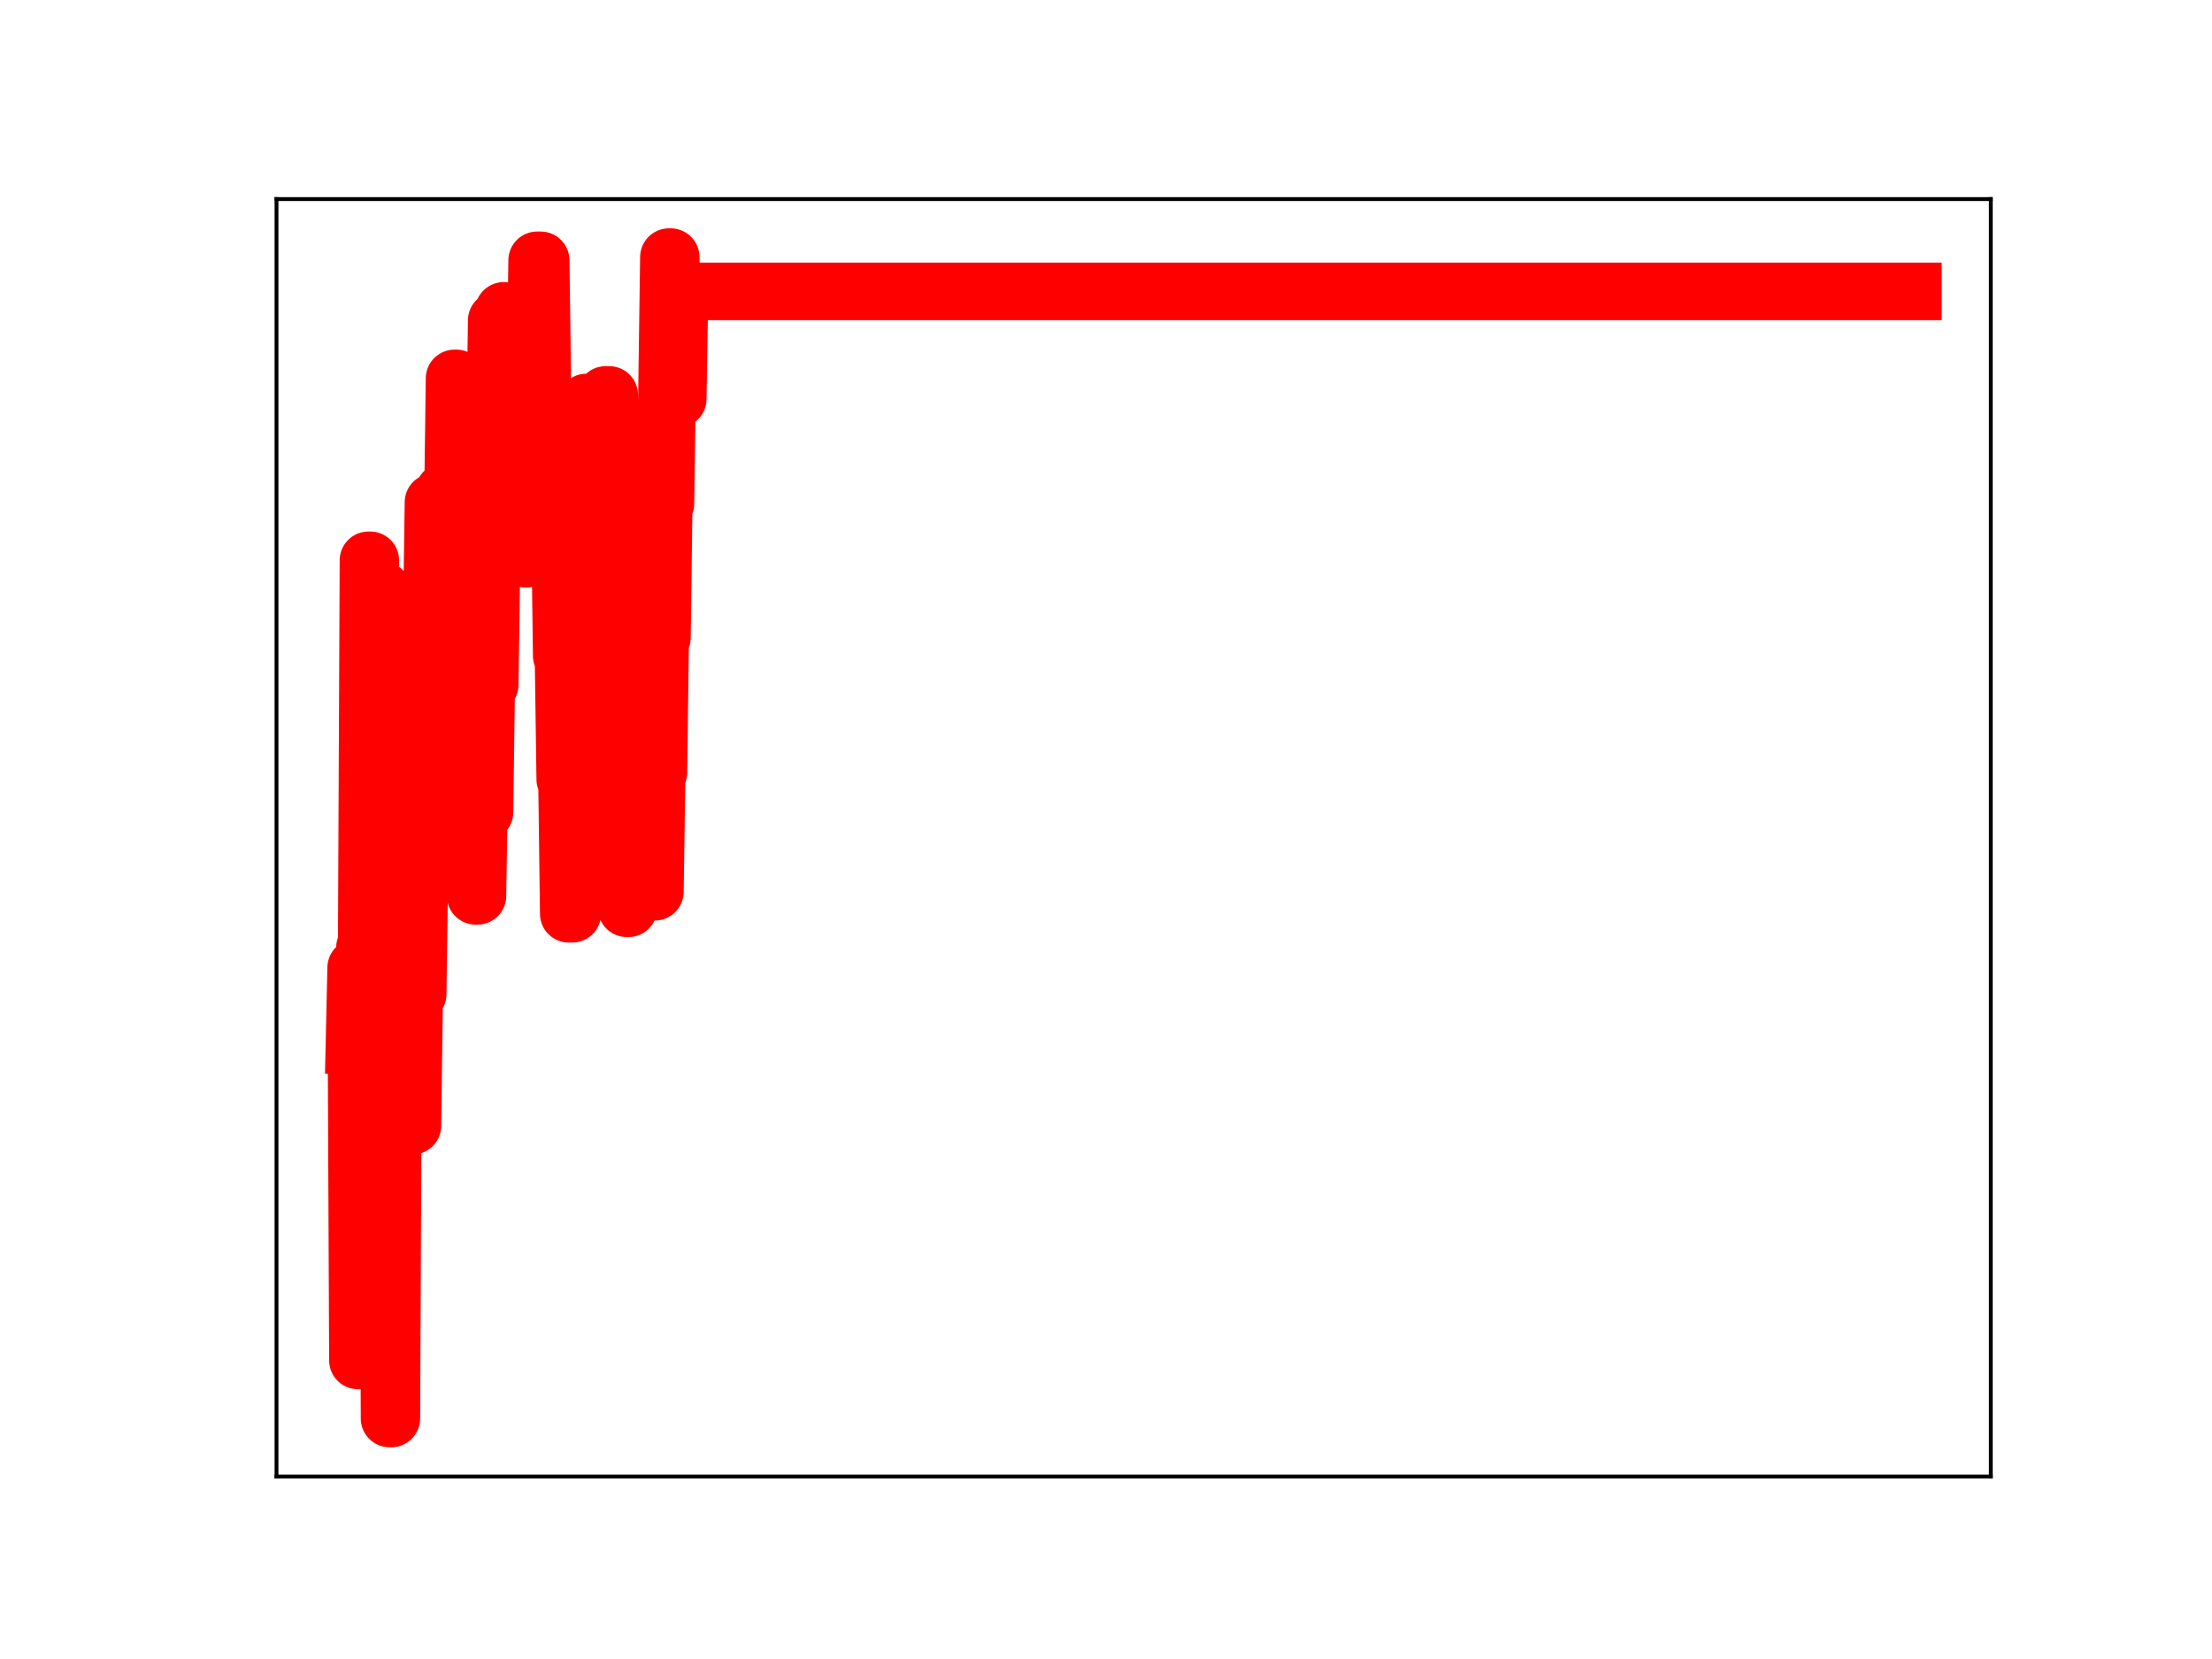 <?xml version="1.0" encoding="utf-8" standalone="no"?>
<!DOCTYPE svg PUBLIC "-//W3C//DTD SVG 1.1//EN"
  "http://www.w3.org/Graphics/SVG/1.1/DTD/svg11.dtd">
<!-- Created with matplotlib (https://matplotlib.org/) -->
<svg height="345.6pt" version="1.1" viewBox="0 0 460.8 345.6" width="460.8pt" xmlns="http://www.w3.org/2000/svg" xmlns:xlink="http://www.w3.org/1999/xlink">
 <defs>
  <style type="text/css">
*{stroke-linecap:butt;stroke-linejoin:round;}
  </style>
 </defs>
 <g id="figure_1">
  <g id="patch_1">
   <path d="M 0 345.6 
L 460.8 345.6 
L 460.8 0 
L 0 0 
z
" style="fill:#ffffff;"/>
  </g>
  <g id="axes_1">
   <g id="patch_2">
    <path d="M 57.6 307.584 
L 414.72 307.584 
L 414.72 41.472 
L 57.6 41.472 
z
" style="fill:#ffffff;"/>
   </g>
   <g id="line2d_1">
    <path clip-path="url(#p724ed9177d)" d="M 73.833 217.816 
L 74.199 201.596 
L 74.565 283.397 
L 75.663 283.397 
L 76.029 197.385 
L 76.395 197.385 
L 76.761 116.726 
L 77.127 116.726 
L 77.493 201.794 
L 78.957 201.794 
L 79.323 123.004 
L 79.689 123.004 
L 80.055 207.832 
L 80.787 207.832 
L 81.153 295.488 
L 81.519 295.488 
L 81.885 214.942 
L 82.251 214.942 
L 82.617 195.541 
L 83.349 195.541 
L 83.715 226.182 
L 84.081 226.182 
L 84.447 198.368 
L 84.813 198.368 
L 85.179 228.462 
L 85.545 234.501 
L 85.911 234.501 
L 86.277 207.087 
L 87.009 207.087 
L 87.375 180.085 
L 87.741 182.716 
L 88.107 182.716 
L 88.473 155.69 
L 89.205 155.69 
L 89.571 130.828 
L 89.937 130.828 
L 90.303 104.628 
L 90.669 104.628 
L 91.035 130.66 
L 92.133 130.66 
L 92.499 102.461 
L 92.865 130 
L 93.231 130 
L 93.597 106.653 
L 94.33 106.653 
L 94.696 78.832 
L 95.062 78.832 
L 95.428 106.774 
L 96.16 106.774 
L 96.526 133.873 
L 96.892 133.873 
L 97.258 130.608 
L 97.624 130.608 
L 97.99 157.767 
L 98.722 157.767 
L 99.088 186.619 
L 99.454 186.619 
L 99.82 163.258 
L 100.186 163.258 
L 100.552 169.201 
L 100.918 169.201 
L 101.284 142.628 
L 102.016 142.628 
L 102.382 116.912 
L 102.748 116.912 
L 103.48 66.744 
L 104.578 66.744 
L 104.944 64.762 
L 105.31 90.396 
L 106.042 90.396 
L 106.408 66.04 
L 107.506 66.04 
L 107.872 94.592 
L 108.238 92.329 
L 108.97 92.329 
L 109.336 116.377 
L 109.702 116.377 
L 110.068 109.294 
L 110.434 109.294 
L 110.8 103.193 
L 111.166 79.555 
L 111.532 79.555 
L 111.898 54.233 
L 112.63 54.233 
L 113.362 108.73 
L 116.656 108.73 
L 117.022 136.612 
L 117.388 136.612 
L 117.754 162.347 
L 118.12 162.347 
L 118.486 190.349 
L 119.218 190.349 
L 119.584 163.02 
L 119.951 163.02 
L 120.317 137.672 
L 120.683 137.672 
L 121.049 110.88 
L 121.781 110.88 
L 122.147 83.853 
L 122.513 83.853 
L 122.879 110.3 
L 123.245 110.3 
L 123.611 84.979 
L 123.977 84.979 
L 124.709 134.666 
L 125.441 134.666 
L 126.173 82.274 
L 126.905 82.274 
L 127.271 109.02 
L 127.637 109.02 
L 128.003 105.427 
L 128.369 105.427 
L 129.101 161.007 
L 129.467 161.007 
L 129.833 163.378 
L 130.199 163.378 
L 130.565 189.197 
L 130.931 189.197 
L 131.297 160.58 
L 131.663 160.58 
L 132.029 186.689 
L 132.395 156.642 
L 133.127 156.642 
L 133.493 128.303 
L 133.859 131.531 
L 134.591 131.531 
L 134.957 156.542 
L 135.323 156.542 
L 135.689 185.764 
L 136.421 185.764 
L 136.787 160.952 
L 137.153 160.952 
L 137.519 132.843 
L 137.885 132.843 
L 138.251 104.954 
L 138.617 104.954 
L 139.349 53.568 
L 139.715 53.568 
L 140.081 78.943 
L 140.813 78.943 
L 141.179 83.114 
L 141.545 60.703 
L 398.487 60.703 
L 398.487 60.703 
" style="fill:none;stroke:#ff0000;stroke-linecap:square;stroke-width:12;"/>
    <defs>
     <path d="M 0 3 
C 0.796 3 1.559 2.684 2.121 2.121 
C 2.684 1.559 3 0.796 3 0 
C 3 -0.796 2.684 -1.559 2.121 -2.121 
C 1.559 -2.684 0.796 -3 0 -3 
C -0.796 -3 -1.559 -2.684 -2.121 -2.121 
C -2.684 -1.559 -3 -0.796 -3 0 
C -3 0.796 -2.684 1.559 -2.121 2.121 
C -1.559 2.684 -0.796 3 0 3 
z
" id="mb02d9e7746" style="stroke:#ff0000;"/>
    </defs>
    <g clip-path="url(#p724ed9177d)">
     <use style="fill:#ff0000;stroke:#ff0000;" x="73.833" xlink:href="#mb02d9e7746" y="217.816"/>
     <use style="fill:#ff0000;stroke:#ff0000;" x="74.199" xlink:href="#mb02d9e7746" y="201.596"/>
     <use style="fill:#ff0000;stroke:#ff0000;" x="74.565" xlink:href="#mb02d9e7746" y="283.397"/>
     <use style="fill:#ff0000;stroke:#ff0000;" x="74.931" xlink:href="#mb02d9e7746" y="283.397"/>
     <use style="fill:#ff0000;stroke:#ff0000;" x="75.297" xlink:href="#mb02d9e7746" y="283.397"/>
     <use style="fill:#ff0000;stroke:#ff0000;" x="75.663" xlink:href="#mb02d9e7746" y="283.397"/>
     <use style="fill:#ff0000;stroke:#ff0000;" x="76.029" xlink:href="#mb02d9e7746" y="197.385"/>
     <use style="fill:#ff0000;stroke:#ff0000;" x="76.395" xlink:href="#mb02d9e7746" y="197.385"/>
     <use style="fill:#ff0000;stroke:#ff0000;" x="76.761" xlink:href="#mb02d9e7746" y="116.726"/>
     <use style="fill:#ff0000;stroke:#ff0000;" x="77.127" xlink:href="#mb02d9e7746" y="116.726"/>
     <use style="fill:#ff0000;stroke:#ff0000;" x="77.493" xlink:href="#mb02d9e7746" y="201.794"/>
     <use style="fill:#ff0000;stroke:#ff0000;" x="77.859" xlink:href="#mb02d9e7746" y="201.794"/>
     <use style="fill:#ff0000;stroke:#ff0000;" x="78.225" xlink:href="#mb02d9e7746" y="201.794"/>
     <use style="fill:#ff0000;stroke:#ff0000;" x="78.591" xlink:href="#mb02d9e7746" y="201.794"/>
     <use style="fill:#ff0000;stroke:#ff0000;" x="78.957" xlink:href="#mb02d9e7746" y="201.794"/>
     <use style="fill:#ff0000;stroke:#ff0000;" x="79.323" xlink:href="#mb02d9e7746" y="123.004"/>
     <use style="fill:#ff0000;stroke:#ff0000;" x="79.689" xlink:href="#mb02d9e7746" y="123.004"/>
     <use style="fill:#ff0000;stroke:#ff0000;" x="80.055" xlink:href="#mb02d9e7746" y="207.832"/>
     <use style="fill:#ff0000;stroke:#ff0000;" x="80.421" xlink:href="#mb02d9e7746" y="207.832"/>
     <use style="fill:#ff0000;stroke:#ff0000;" x="80.787" xlink:href="#mb02d9e7746" y="207.832"/>
     <use style="fill:#ff0000;stroke:#ff0000;" x="81.153" xlink:href="#mb02d9e7746" y="295.488"/>
     <use style="fill:#ff0000;stroke:#ff0000;" x="81.519" xlink:href="#mb02d9e7746" y="295.488"/>
     <use style="fill:#ff0000;stroke:#ff0000;" x="81.885" xlink:href="#mb02d9e7746" y="214.942"/>
     <use style="fill:#ff0000;stroke:#ff0000;" x="82.251" xlink:href="#mb02d9e7746" y="214.942"/>
     <use style="fill:#ff0000;stroke:#ff0000;" x="82.617" xlink:href="#mb02d9e7746" y="195.541"/>
     <use style="fill:#ff0000;stroke:#ff0000;" x="82.983" xlink:href="#mb02d9e7746" y="195.541"/>
     <use style="fill:#ff0000;stroke:#ff0000;" x="83.349" xlink:href="#mb02d9e7746" y="195.541"/>
     <use style="fill:#ff0000;stroke:#ff0000;" x="83.715" xlink:href="#mb02d9e7746" y="226.182"/>
     <use style="fill:#ff0000;stroke:#ff0000;" x="84.081" xlink:href="#mb02d9e7746" y="226.182"/>
     <use style="fill:#ff0000;stroke:#ff0000;" x="84.447" xlink:href="#mb02d9e7746" y="198.368"/>
     <use style="fill:#ff0000;stroke:#ff0000;" x="84.813" xlink:href="#mb02d9e7746" y="198.368"/>
     <use style="fill:#ff0000;stroke:#ff0000;" x="85.179" xlink:href="#mb02d9e7746" y="228.462"/>
     <use style="fill:#ff0000;stroke:#ff0000;" x="85.545" xlink:href="#mb02d9e7746" y="234.501"/>
     <use style="fill:#ff0000;stroke:#ff0000;" x="85.911" xlink:href="#mb02d9e7746" y="234.501"/>
     <use style="fill:#ff0000;stroke:#ff0000;" x="86.277" xlink:href="#mb02d9e7746" y="207.087"/>
     <use style="fill:#ff0000;stroke:#ff0000;" x="86.643" xlink:href="#mb02d9e7746" y="207.087"/>
     <use style="fill:#ff0000;stroke:#ff0000;" x="87.009" xlink:href="#mb02d9e7746" y="207.087"/>
     <use style="fill:#ff0000;stroke:#ff0000;" x="87.375" xlink:href="#mb02d9e7746" y="180.085"/>
     <use style="fill:#ff0000;stroke:#ff0000;" x="87.741" xlink:href="#mb02d9e7746" y="182.716"/>
     <use style="fill:#ff0000;stroke:#ff0000;" x="88.107" xlink:href="#mb02d9e7746" y="182.716"/>
     <use style="fill:#ff0000;stroke:#ff0000;" x="88.473" xlink:href="#mb02d9e7746" y="155.69"/>
     <use style="fill:#ff0000;stroke:#ff0000;" x="88.839" xlink:href="#mb02d9e7746" y="155.69"/>
     <use style="fill:#ff0000;stroke:#ff0000;" x="89.205" xlink:href="#mb02d9e7746" y="155.69"/>
     <use style="fill:#ff0000;stroke:#ff0000;" x="89.571" xlink:href="#mb02d9e7746" y="130.828"/>
     <use style="fill:#ff0000;stroke:#ff0000;" x="89.937" xlink:href="#mb02d9e7746" y="130.828"/>
     <use style="fill:#ff0000;stroke:#ff0000;" x="90.303" xlink:href="#mb02d9e7746" y="104.628"/>
     <use style="fill:#ff0000;stroke:#ff0000;" x="90.669" xlink:href="#mb02d9e7746" y="104.628"/>
     <use style="fill:#ff0000;stroke:#ff0000;" x="91.035" xlink:href="#mb02d9e7746" y="130.66"/>
     <use style="fill:#ff0000;stroke:#ff0000;" x="91.401" xlink:href="#mb02d9e7746" y="130.66"/>
     <use style="fill:#ff0000;stroke:#ff0000;" x="91.767" xlink:href="#mb02d9e7746" y="130.66"/>
     <use style="fill:#ff0000;stroke:#ff0000;" x="92.133" xlink:href="#mb02d9e7746" y="130.66"/>
     <use style="fill:#ff0000;stroke:#ff0000;" x="92.499" xlink:href="#mb02d9e7746" y="102.461"/>
     <use style="fill:#ff0000;stroke:#ff0000;" x="92.865" xlink:href="#mb02d9e7746" y="130"/>
     <use style="fill:#ff0000;stroke:#ff0000;" x="93.231" xlink:href="#mb02d9e7746" y="130"/>
     <use style="fill:#ff0000;stroke:#ff0000;" x="93.597" xlink:href="#mb02d9e7746" y="106.653"/>
     <use style="fill:#ff0000;stroke:#ff0000;" x="93.964" xlink:href="#mb02d9e7746" y="106.653"/>
     <use style="fill:#ff0000;stroke:#ff0000;" x="94.33" xlink:href="#mb02d9e7746" y="106.653"/>
     <use style="fill:#ff0000;stroke:#ff0000;" x="94.696" xlink:href="#mb02d9e7746" y="78.832"/>
     <use style="fill:#ff0000;stroke:#ff0000;" x="95.062" xlink:href="#mb02d9e7746" y="78.832"/>
     <use style="fill:#ff0000;stroke:#ff0000;" x="95.428" xlink:href="#mb02d9e7746" y="106.774"/>
     <use style="fill:#ff0000;stroke:#ff0000;" x="95.794" xlink:href="#mb02d9e7746" y="106.774"/>
     <use style="fill:#ff0000;stroke:#ff0000;" x="96.16" xlink:href="#mb02d9e7746" y="106.774"/>
     <use style="fill:#ff0000;stroke:#ff0000;" x="96.526" xlink:href="#mb02d9e7746" y="133.873"/>
     <use style="fill:#ff0000;stroke:#ff0000;" x="96.892" xlink:href="#mb02d9e7746" y="133.873"/>
     <use style="fill:#ff0000;stroke:#ff0000;" x="97.258" xlink:href="#mb02d9e7746" y="130.608"/>
     <use style="fill:#ff0000;stroke:#ff0000;" x="97.624" xlink:href="#mb02d9e7746" y="130.608"/>
     <use style="fill:#ff0000;stroke:#ff0000;" x="97.99" xlink:href="#mb02d9e7746" y="157.767"/>
     <use style="fill:#ff0000;stroke:#ff0000;" x="98.356" xlink:href="#mb02d9e7746" y="157.767"/>
     <use style="fill:#ff0000;stroke:#ff0000;" x="98.722" xlink:href="#mb02d9e7746" y="157.767"/>
     <use style="fill:#ff0000;stroke:#ff0000;" x="99.088" xlink:href="#mb02d9e7746" y="186.619"/>
     <use style="fill:#ff0000;stroke:#ff0000;" x="99.454" xlink:href="#mb02d9e7746" y="186.619"/>
     <use style="fill:#ff0000;stroke:#ff0000;" x="99.82" xlink:href="#mb02d9e7746" y="163.258"/>
     <use style="fill:#ff0000;stroke:#ff0000;" x="100.186" xlink:href="#mb02d9e7746" y="163.258"/>
     <use style="fill:#ff0000;stroke:#ff0000;" x="100.552" xlink:href="#mb02d9e7746" y="169.201"/>
     <use style="fill:#ff0000;stroke:#ff0000;" x="100.918" xlink:href="#mb02d9e7746" y="169.201"/>
     <use style="fill:#ff0000;stroke:#ff0000;" x="101.284" xlink:href="#mb02d9e7746" y="142.628"/>
     <use style="fill:#ff0000;stroke:#ff0000;" x="101.65" xlink:href="#mb02d9e7746" y="142.628"/>
     <use style="fill:#ff0000;stroke:#ff0000;" x="102.016" xlink:href="#mb02d9e7746" y="142.628"/>
     <use style="fill:#ff0000;stroke:#ff0000;" x="102.382" xlink:href="#mb02d9e7746" y="116.912"/>
     <use style="fill:#ff0000;stroke:#ff0000;" x="102.748" xlink:href="#mb02d9e7746" y="116.912"/>
     <use style="fill:#ff0000;stroke:#ff0000;" x="103.114" xlink:href="#mb02d9e7746" y="92.107"/>
     <use style="fill:#ff0000;stroke:#ff0000;" x="103.48" xlink:href="#mb02d9e7746" y="66.744"/>
     <use style="fill:#ff0000;stroke:#ff0000;" x="103.846" xlink:href="#mb02d9e7746" y="66.744"/>
     <use style="fill:#ff0000;stroke:#ff0000;" x="104.212" xlink:href="#mb02d9e7746" y="66.744"/>
     <use style="fill:#ff0000;stroke:#ff0000;" x="104.578" xlink:href="#mb02d9e7746" y="66.744"/>
     <use style="fill:#ff0000;stroke:#ff0000;" x="104.944" xlink:href="#mb02d9e7746" y="64.762"/>
     <use style="fill:#ff0000;stroke:#ff0000;" x="105.31" xlink:href="#mb02d9e7746" y="90.396"/>
     <use style="fill:#ff0000;stroke:#ff0000;" x="105.676" xlink:href="#mb02d9e7746" y="90.396"/>
     <use style="fill:#ff0000;stroke:#ff0000;" x="106.042" xlink:href="#mb02d9e7746" y="90.396"/>
     <use style="fill:#ff0000;stroke:#ff0000;" x="106.408" xlink:href="#mb02d9e7746" y="66.04"/>
     <use style="fill:#ff0000;stroke:#ff0000;" x="106.774" xlink:href="#mb02d9e7746" y="66.04"/>
     <use style="fill:#ff0000;stroke:#ff0000;" x="107.14" xlink:href="#mb02d9e7746" y="66.04"/>
     <use style="fill:#ff0000;stroke:#ff0000;" x="107.506" xlink:href="#mb02d9e7746" y="66.04"/>
     <use style="fill:#ff0000;stroke:#ff0000;" x="107.872" xlink:href="#mb02d9e7746" y="94.592"/>
     <use style="fill:#ff0000;stroke:#ff0000;" x="108.238" xlink:href="#mb02d9e7746" y="92.329"/>
     <use style="fill:#ff0000;stroke:#ff0000;" x="108.604" xlink:href="#mb02d9e7746" y="92.329"/>
     <use style="fill:#ff0000;stroke:#ff0000;" x="108.97" xlink:href="#mb02d9e7746" y="92.329"/>
     <use style="fill:#ff0000;stroke:#ff0000;" x="109.336" xlink:href="#mb02d9e7746" y="116.377"/>
     <use style="fill:#ff0000;stroke:#ff0000;" x="109.702" xlink:href="#mb02d9e7746" y="116.377"/>
     <use style="fill:#ff0000;stroke:#ff0000;" x="110.068" xlink:href="#mb02d9e7746" y="109.294"/>
     <use style="fill:#ff0000;stroke:#ff0000;" x="110.434" xlink:href="#mb02d9e7746" y="109.294"/>
     <use style="fill:#ff0000;stroke:#ff0000;" x="110.8" xlink:href="#mb02d9e7746" y="103.193"/>
     <use style="fill:#ff0000;stroke:#ff0000;" x="111.166" xlink:href="#mb02d9e7746" y="79.555"/>
     <use style="fill:#ff0000;stroke:#ff0000;" x="111.532" xlink:href="#mb02d9e7746" y="79.555"/>
     <use style="fill:#ff0000;stroke:#ff0000;" x="111.898" xlink:href="#mb02d9e7746" y="54.233"/>
     <use style="fill:#ff0000;stroke:#ff0000;" x="112.264" xlink:href="#mb02d9e7746" y="54.233"/>
     <use style="fill:#ff0000;stroke:#ff0000;" x="112.63" xlink:href="#mb02d9e7746" y="54.233"/>
     <use style="fill:#ff0000;stroke:#ff0000;" x="112.996" xlink:href="#mb02d9e7746" y="81.12"/>
     <use style="fill:#ff0000;stroke:#ff0000;" x="113.362" xlink:href="#mb02d9e7746" y="108.73"/>
     <use style="fill:#ff0000;stroke:#ff0000;" x="113.728" xlink:href="#mb02d9e7746" y="108.73"/>
     <use style="fill:#ff0000;stroke:#ff0000;" x="114.094" xlink:href="#mb02d9e7746" y="108.73"/>
     <use style="fill:#ff0000;stroke:#ff0000;" x="114.46" xlink:href="#mb02d9e7746" y="108.73"/>
     <use style="fill:#ff0000;stroke:#ff0000;" x="114.826" xlink:href="#mb02d9e7746" y="108.73"/>
     <use style="fill:#ff0000;stroke:#ff0000;" x="115.192" xlink:href="#mb02d9e7746" y="108.73"/>
     <use style="fill:#ff0000;stroke:#ff0000;" x="115.558" xlink:href="#mb02d9e7746" y="108.73"/>
     <use style="fill:#ff0000;stroke:#ff0000;" x="115.924" xlink:href="#mb02d9e7746" y="108.73"/>
     <use style="fill:#ff0000;stroke:#ff0000;" x="116.29" xlink:href="#mb02d9e7746" y="108.73"/>
     <use style="fill:#ff0000;stroke:#ff0000;" x="116.656" xlink:href="#mb02d9e7746" y="108.73"/>
     <use style="fill:#ff0000;stroke:#ff0000;" x="117.022" xlink:href="#mb02d9e7746" y="136.612"/>
     <use style="fill:#ff0000;stroke:#ff0000;" x="117.388" xlink:href="#mb02d9e7746" y="136.612"/>
     <use style="fill:#ff0000;stroke:#ff0000;" x="117.754" xlink:href="#mb02d9e7746" y="162.347"/>
     <use style="fill:#ff0000;stroke:#ff0000;" x="118.12" xlink:href="#mb02d9e7746" y="162.347"/>
     <use style="fill:#ff0000;stroke:#ff0000;" x="118.486" xlink:href="#mb02d9e7746" y="190.349"/>
     <use style="fill:#ff0000;stroke:#ff0000;" x="118.852" xlink:href="#mb02d9e7746" y="190.349"/>
     <use style="fill:#ff0000;stroke:#ff0000;" x="119.218" xlink:href="#mb02d9e7746" y="190.349"/>
     <use style="fill:#ff0000;stroke:#ff0000;" x="119.584" xlink:href="#mb02d9e7746" y="163.02"/>
     <use style="fill:#ff0000;stroke:#ff0000;" x="119.951" xlink:href="#mb02d9e7746" y="163.02"/>
     <use style="fill:#ff0000;stroke:#ff0000;" x="120.317" xlink:href="#mb02d9e7746" y="137.672"/>
     <use style="fill:#ff0000;stroke:#ff0000;" x="120.683" xlink:href="#mb02d9e7746" y="137.672"/>
     <use style="fill:#ff0000;stroke:#ff0000;" x="121.049" xlink:href="#mb02d9e7746" y="110.88"/>
     <use style="fill:#ff0000;stroke:#ff0000;" x="121.415" xlink:href="#mb02d9e7746" y="110.88"/>
     <use style="fill:#ff0000;stroke:#ff0000;" x="121.781" xlink:href="#mb02d9e7746" y="110.88"/>
     <use style="fill:#ff0000;stroke:#ff0000;" x="122.147" xlink:href="#mb02d9e7746" y="83.853"/>
     <use style="fill:#ff0000;stroke:#ff0000;" x="122.513" xlink:href="#mb02d9e7746" y="83.853"/>
     <use style="fill:#ff0000;stroke:#ff0000;" x="122.879" xlink:href="#mb02d9e7746" y="110.3"/>
     <use style="fill:#ff0000;stroke:#ff0000;" x="123.245" xlink:href="#mb02d9e7746" y="110.3"/>
     <use style="fill:#ff0000;stroke:#ff0000;" x="123.611" xlink:href="#mb02d9e7746" y="84.979"/>
     <use style="fill:#ff0000;stroke:#ff0000;" x="123.977" xlink:href="#mb02d9e7746" y="84.979"/>
     <use style="fill:#ff0000;stroke:#ff0000;" x="124.343" xlink:href="#mb02d9e7746" y="108.025"/>
     <use style="fill:#ff0000;stroke:#ff0000;" x="124.709" xlink:href="#mb02d9e7746" y="134.666"/>
     <use style="fill:#ff0000;stroke:#ff0000;" x="125.075" xlink:href="#mb02d9e7746" y="134.666"/>
     <use style="fill:#ff0000;stroke:#ff0000;" x="125.441" xlink:href="#mb02d9e7746" y="134.666"/>
     <use style="fill:#ff0000;stroke:#ff0000;" x="125.807" xlink:href="#mb02d9e7746" y="111.199"/>
     <use style="fill:#ff0000;stroke:#ff0000;" x="126.173" xlink:href="#mb02d9e7746" y="82.274"/>
     <use style="fill:#ff0000;stroke:#ff0000;" x="126.539" xlink:href="#mb02d9e7746" y="82.274"/>
     <use style="fill:#ff0000;stroke:#ff0000;" x="126.905" xlink:href="#mb02d9e7746" y="82.274"/>
     <use style="fill:#ff0000;stroke:#ff0000;" x="127.271" xlink:href="#mb02d9e7746" y="109.02"/>
     <use style="fill:#ff0000;stroke:#ff0000;" x="127.637" xlink:href="#mb02d9e7746" y="109.02"/>
     <use style="fill:#ff0000;stroke:#ff0000;" x="128.003" xlink:href="#mb02d9e7746" y="105.427"/>
     <use style="fill:#ff0000;stroke:#ff0000;" x="128.369" xlink:href="#mb02d9e7746" y="105.427"/>
     <use style="fill:#ff0000;stroke:#ff0000;" x="128.735" xlink:href="#mb02d9e7746" y="134.965"/>
     <use style="fill:#ff0000;stroke:#ff0000;" x="129.101" xlink:href="#mb02d9e7746" y="161.007"/>
     <use style="fill:#ff0000;stroke:#ff0000;" x="129.467" xlink:href="#mb02d9e7746" y="161.007"/>
     <use style="fill:#ff0000;stroke:#ff0000;" x="129.833" xlink:href="#mb02d9e7746" y="163.378"/>
     <use style="fill:#ff0000;stroke:#ff0000;" x="130.199" xlink:href="#mb02d9e7746" y="163.378"/>
     <use style="fill:#ff0000;stroke:#ff0000;" x="130.565" xlink:href="#mb02d9e7746" y="189.197"/>
     <use style="fill:#ff0000;stroke:#ff0000;" x="130.931" xlink:href="#mb02d9e7746" y="189.197"/>
     <use style="fill:#ff0000;stroke:#ff0000;" x="131.297" xlink:href="#mb02d9e7746" y="160.58"/>
     <use style="fill:#ff0000;stroke:#ff0000;" x="131.663" xlink:href="#mb02d9e7746" y="160.58"/>
     <use style="fill:#ff0000;stroke:#ff0000;" x="132.029" xlink:href="#mb02d9e7746" y="186.689"/>
     <use style="fill:#ff0000;stroke:#ff0000;" x="132.395" xlink:href="#mb02d9e7746" y="156.642"/>
     <use style="fill:#ff0000;stroke:#ff0000;" x="132.761" xlink:href="#mb02d9e7746" y="156.642"/>
     <use style="fill:#ff0000;stroke:#ff0000;" x="133.127" xlink:href="#mb02d9e7746" y="156.642"/>
     <use style="fill:#ff0000;stroke:#ff0000;" x="133.493" xlink:href="#mb02d9e7746" y="128.303"/>
     <use style="fill:#ff0000;stroke:#ff0000;" x="133.859" xlink:href="#mb02d9e7746" y="131.531"/>
     <use style="fill:#ff0000;stroke:#ff0000;" x="134.225" xlink:href="#mb02d9e7746" y="131.531"/>
     <use style="fill:#ff0000;stroke:#ff0000;" x="134.591" xlink:href="#mb02d9e7746" y="131.531"/>
     <use style="fill:#ff0000;stroke:#ff0000;" x="134.957" xlink:href="#mb02d9e7746" y="156.542"/>
     <use style="fill:#ff0000;stroke:#ff0000;" x="135.323" xlink:href="#mb02d9e7746" y="156.542"/>
     <use style="fill:#ff0000;stroke:#ff0000;" x="135.689" xlink:href="#mb02d9e7746" y="185.764"/>
     <use style="fill:#ff0000;stroke:#ff0000;" x="136.055" xlink:href="#mb02d9e7746" y="185.764"/>
     <use style="fill:#ff0000;stroke:#ff0000;" x="136.421" xlink:href="#mb02d9e7746" y="185.764"/>
     <use style="fill:#ff0000;stroke:#ff0000;" x="136.787" xlink:href="#mb02d9e7746" y="160.952"/>
     <use style="fill:#ff0000;stroke:#ff0000;" x="137.153" xlink:href="#mb02d9e7746" y="160.952"/>
     <use style="fill:#ff0000;stroke:#ff0000;" x="137.519" xlink:href="#mb02d9e7746" y="132.843"/>
     <use style="fill:#ff0000;stroke:#ff0000;" x="137.885" xlink:href="#mb02d9e7746" y="132.843"/>
     <use style="fill:#ff0000;stroke:#ff0000;" x="138.251" xlink:href="#mb02d9e7746" y="104.954"/>
     <use style="fill:#ff0000;stroke:#ff0000;" x="138.617" xlink:href="#mb02d9e7746" y="104.954"/>
     <use style="fill:#ff0000;stroke:#ff0000;" x="138.983" xlink:href="#mb02d9e7746" y="76.802"/>
     <use style="fill:#ff0000;stroke:#ff0000;" x="139.349" xlink:href="#mb02d9e7746" y="53.568"/>
     <use style="fill:#ff0000;stroke:#ff0000;" x="139.715" xlink:href="#mb02d9e7746" y="53.568"/>
     <use style="fill:#ff0000;stroke:#ff0000;" x="140.081" xlink:href="#mb02d9e7746" y="78.943"/>
     <use style="fill:#ff0000;stroke:#ff0000;" x="140.447" xlink:href="#mb02d9e7746" y="78.943"/>
     <use style="fill:#ff0000;stroke:#ff0000;" x="140.813" xlink:href="#mb02d9e7746" y="78.943"/>
     <use style="fill:#ff0000;stroke:#ff0000;" x="141.179" xlink:href="#mb02d9e7746" y="83.114"/>
     <use style="fill:#ff0000;stroke:#ff0000;" x="141.545" xlink:href="#mb02d9e7746" y="60.703"/>
     <use style="fill:#ff0000;stroke:#ff0000;" x="141.911" xlink:href="#mb02d9e7746" y="60.703"/>
     <use style="fill:#ff0000;stroke:#ff0000;" x="142.277" xlink:href="#mb02d9e7746" y="60.703"/>
     <use style="fill:#ff0000;stroke:#ff0000;" x="142.643" xlink:href="#mb02d9e7746" y="60.703"/>
     <use style="fill:#ff0000;stroke:#ff0000;" x="143.009" xlink:href="#mb02d9e7746" y="60.703"/>
     <use style="fill:#ff0000;stroke:#ff0000;" x="143.375" xlink:href="#mb02d9e7746" y="60.703"/>
     <use style="fill:#ff0000;stroke:#ff0000;" x="143.741" xlink:href="#mb02d9e7746" y="60.703"/>
     <use style="fill:#ff0000;stroke:#ff0000;" x="144.107" xlink:href="#mb02d9e7746" y="60.703"/>
     <use style="fill:#ff0000;stroke:#ff0000;" x="144.473" xlink:href="#mb02d9e7746" y="60.703"/>
     <use style="fill:#ff0000;stroke:#ff0000;" x="144.839" xlink:href="#mb02d9e7746" y="60.703"/>
     <use style="fill:#ff0000;stroke:#ff0000;" x="145.205" xlink:href="#mb02d9e7746" y="60.703"/>
     <use style="fill:#ff0000;stroke:#ff0000;" x="145.571" xlink:href="#mb02d9e7746" y="60.703"/>
     <use style="fill:#ff0000;stroke:#ff0000;" x="145.938" xlink:href="#mb02d9e7746" y="60.703"/>
     <use style="fill:#ff0000;stroke:#ff0000;" x="146.304" xlink:href="#mb02d9e7746" y="60.703"/>
     <use style="fill:#ff0000;stroke:#ff0000;" x="146.67" xlink:href="#mb02d9e7746" y="60.703"/>
     <use style="fill:#ff0000;stroke:#ff0000;" x="147.036" xlink:href="#mb02d9e7746" y="60.703"/>
     <use style="fill:#ff0000;stroke:#ff0000;" x="147.402" xlink:href="#mb02d9e7746" y="60.703"/>
     <use style="fill:#ff0000;stroke:#ff0000;" x="147.768" xlink:href="#mb02d9e7746" y="60.703"/>
     <use style="fill:#ff0000;stroke:#ff0000;" x="148.134" xlink:href="#mb02d9e7746" y="60.703"/>
     <use style="fill:#ff0000;stroke:#ff0000;" x="148.5" xlink:href="#mb02d9e7746" y="60.703"/>
     <use style="fill:#ff0000;stroke:#ff0000;" x="148.866" xlink:href="#mb02d9e7746" y="60.703"/>
     <use style="fill:#ff0000;stroke:#ff0000;" x="149.232" xlink:href="#mb02d9e7746" y="60.703"/>
     <use style="fill:#ff0000;stroke:#ff0000;" x="149.598" xlink:href="#mb02d9e7746" y="60.703"/>
     <use style="fill:#ff0000;stroke:#ff0000;" x="149.964" xlink:href="#mb02d9e7746" y="60.703"/>
     <use style="fill:#ff0000;stroke:#ff0000;" x="150.33" xlink:href="#mb02d9e7746" y="60.703"/>
     <use style="fill:#ff0000;stroke:#ff0000;" x="150.696" xlink:href="#mb02d9e7746" y="60.703"/>
     <use style="fill:#ff0000;stroke:#ff0000;" x="151.062" xlink:href="#mb02d9e7746" y="60.703"/>
     <use style="fill:#ff0000;stroke:#ff0000;" x="151.428" xlink:href="#mb02d9e7746" y="60.703"/>
     <use style="fill:#ff0000;stroke:#ff0000;" x="151.794" xlink:href="#mb02d9e7746" y="60.703"/>
     <use style="fill:#ff0000;stroke:#ff0000;" x="152.16" xlink:href="#mb02d9e7746" y="60.703"/>
     <use style="fill:#ff0000;stroke:#ff0000;" x="152.526" xlink:href="#mb02d9e7746" y="60.703"/>
     <use style="fill:#ff0000;stroke:#ff0000;" x="152.892" xlink:href="#mb02d9e7746" y="60.703"/>
     <use style="fill:#ff0000;stroke:#ff0000;" x="153.258" xlink:href="#mb02d9e7746" y="60.703"/>
     <use style="fill:#ff0000;stroke:#ff0000;" x="153.624" xlink:href="#mb02d9e7746" y="60.703"/>
     <use style="fill:#ff0000;stroke:#ff0000;" x="153.99" xlink:href="#mb02d9e7746" y="60.703"/>
     <use style="fill:#ff0000;stroke:#ff0000;" x="154.356" xlink:href="#mb02d9e7746" y="60.703"/>
     <use style="fill:#ff0000;stroke:#ff0000;" x="154.722" xlink:href="#mb02d9e7746" y="60.703"/>
     <use style="fill:#ff0000;stroke:#ff0000;" x="155.088" xlink:href="#mb02d9e7746" y="60.703"/>
     <use style="fill:#ff0000;stroke:#ff0000;" x="155.454" xlink:href="#mb02d9e7746" y="60.703"/>
     <use style="fill:#ff0000;stroke:#ff0000;" x="155.82" xlink:href="#mb02d9e7746" y="60.703"/>
     <use style="fill:#ff0000;stroke:#ff0000;" x="156.186" xlink:href="#mb02d9e7746" y="60.703"/>
     <use style="fill:#ff0000;stroke:#ff0000;" x="156.552" xlink:href="#mb02d9e7746" y="60.703"/>
     <use style="fill:#ff0000;stroke:#ff0000;" x="156.918" xlink:href="#mb02d9e7746" y="60.703"/>
     <use style="fill:#ff0000;stroke:#ff0000;" x="157.284" xlink:href="#mb02d9e7746" y="60.703"/>
     <use style="fill:#ff0000;stroke:#ff0000;" x="157.65" xlink:href="#mb02d9e7746" y="60.703"/>
     <use style="fill:#ff0000;stroke:#ff0000;" x="158.016" xlink:href="#mb02d9e7746" y="60.703"/>
     <use style="fill:#ff0000;stroke:#ff0000;" x="158.382" xlink:href="#mb02d9e7746" y="60.703"/>
     <use style="fill:#ff0000;stroke:#ff0000;" x="158.748" xlink:href="#mb02d9e7746" y="60.703"/>
     <use style="fill:#ff0000;stroke:#ff0000;" x="159.114" xlink:href="#mb02d9e7746" y="60.703"/>
     <use style="fill:#ff0000;stroke:#ff0000;" x="159.48" xlink:href="#mb02d9e7746" y="60.703"/>
     <use style="fill:#ff0000;stroke:#ff0000;" x="159.846" xlink:href="#mb02d9e7746" y="60.703"/>
     <use style="fill:#ff0000;stroke:#ff0000;" x="160.212" xlink:href="#mb02d9e7746" y="60.703"/>
     <use style="fill:#ff0000;stroke:#ff0000;" x="160.578" xlink:href="#mb02d9e7746" y="60.703"/>
     <use style="fill:#ff0000;stroke:#ff0000;" x="160.944" xlink:href="#mb02d9e7746" y="60.703"/>
     <use style="fill:#ff0000;stroke:#ff0000;" x="161.31" xlink:href="#mb02d9e7746" y="60.703"/>
     <use style="fill:#ff0000;stroke:#ff0000;" x="161.676" xlink:href="#mb02d9e7746" y="60.703"/>
     <use style="fill:#ff0000;stroke:#ff0000;" x="162.042" xlink:href="#mb02d9e7746" y="60.703"/>
     <use style="fill:#ff0000;stroke:#ff0000;" x="162.408" xlink:href="#mb02d9e7746" y="60.703"/>
     <use style="fill:#ff0000;stroke:#ff0000;" x="162.774" xlink:href="#mb02d9e7746" y="60.703"/>
     <use style="fill:#ff0000;stroke:#ff0000;" x="163.14" xlink:href="#mb02d9e7746" y="60.703"/>
     <use style="fill:#ff0000;stroke:#ff0000;" x="163.506" xlink:href="#mb02d9e7746" y="60.703"/>
     <use style="fill:#ff0000;stroke:#ff0000;" x="163.872" xlink:href="#mb02d9e7746" y="60.703"/>
     <use style="fill:#ff0000;stroke:#ff0000;" x="164.238" xlink:href="#mb02d9e7746" y="60.703"/>
     <use style="fill:#ff0000;stroke:#ff0000;" x="164.604" xlink:href="#mb02d9e7746" y="60.703"/>
     <use style="fill:#ff0000;stroke:#ff0000;" x="164.97" xlink:href="#mb02d9e7746" y="60.703"/>
     <use style="fill:#ff0000;stroke:#ff0000;" x="165.336" xlink:href="#mb02d9e7746" y="60.703"/>
     <use style="fill:#ff0000;stroke:#ff0000;" x="165.702" xlink:href="#mb02d9e7746" y="60.703"/>
     <use style="fill:#ff0000;stroke:#ff0000;" x="166.068" xlink:href="#mb02d9e7746" y="60.703"/>
     <use style="fill:#ff0000;stroke:#ff0000;" x="166.434" xlink:href="#mb02d9e7746" y="60.703"/>
     <use style="fill:#ff0000;stroke:#ff0000;" x="166.8" xlink:href="#mb02d9e7746" y="60.703"/>
     <use style="fill:#ff0000;stroke:#ff0000;" x="167.166" xlink:href="#mb02d9e7746" y="60.703"/>
     <use style="fill:#ff0000;stroke:#ff0000;" x="167.532" xlink:href="#mb02d9e7746" y="60.703"/>
     <use style="fill:#ff0000;stroke:#ff0000;" x="167.898" xlink:href="#mb02d9e7746" y="60.703"/>
     <use style="fill:#ff0000;stroke:#ff0000;" x="168.264" xlink:href="#mb02d9e7746" y="60.703"/>
     <use style="fill:#ff0000;stroke:#ff0000;" x="168.63" xlink:href="#mb02d9e7746" y="60.703"/>
     <use style="fill:#ff0000;stroke:#ff0000;" x="168.996" xlink:href="#mb02d9e7746" y="60.703"/>
     <use style="fill:#ff0000;stroke:#ff0000;" x="169.362" xlink:href="#mb02d9e7746" y="60.703"/>
     <use style="fill:#ff0000;stroke:#ff0000;" x="169.728" xlink:href="#mb02d9e7746" y="60.703"/>
     <use style="fill:#ff0000;stroke:#ff0000;" x="170.094" xlink:href="#mb02d9e7746" y="60.703"/>
     <use style="fill:#ff0000;stroke:#ff0000;" x="170.46" xlink:href="#mb02d9e7746" y="60.703"/>
     <use style="fill:#ff0000;stroke:#ff0000;" x="170.826" xlink:href="#mb02d9e7746" y="60.703"/>
     <use style="fill:#ff0000;stroke:#ff0000;" x="171.192" xlink:href="#mb02d9e7746" y="60.703"/>
     <use style="fill:#ff0000;stroke:#ff0000;" x="171.559" xlink:href="#mb02d9e7746" y="60.703"/>
     <use style="fill:#ff0000;stroke:#ff0000;" x="171.925" xlink:href="#mb02d9e7746" y="60.703"/>
     <use style="fill:#ff0000;stroke:#ff0000;" x="172.291" xlink:href="#mb02d9e7746" y="60.703"/>
     <use style="fill:#ff0000;stroke:#ff0000;" x="172.657" xlink:href="#mb02d9e7746" y="60.703"/>
     <use style="fill:#ff0000;stroke:#ff0000;" x="173.023" xlink:href="#mb02d9e7746" y="60.703"/>
     <use style="fill:#ff0000;stroke:#ff0000;" x="173.389" xlink:href="#mb02d9e7746" y="60.703"/>
     <use style="fill:#ff0000;stroke:#ff0000;" x="173.755" xlink:href="#mb02d9e7746" y="60.703"/>
     <use style="fill:#ff0000;stroke:#ff0000;" x="174.121" xlink:href="#mb02d9e7746" y="60.703"/>
     <use style="fill:#ff0000;stroke:#ff0000;" x="174.487" xlink:href="#mb02d9e7746" y="60.703"/>
     <use style="fill:#ff0000;stroke:#ff0000;" x="174.853" xlink:href="#mb02d9e7746" y="60.703"/>
     <use style="fill:#ff0000;stroke:#ff0000;" x="175.219" xlink:href="#mb02d9e7746" y="60.703"/>
     <use style="fill:#ff0000;stroke:#ff0000;" x="175.585" xlink:href="#mb02d9e7746" y="60.703"/>
     <use style="fill:#ff0000;stroke:#ff0000;" x="175.951" xlink:href="#mb02d9e7746" y="60.703"/>
     <use style="fill:#ff0000;stroke:#ff0000;" x="176.317" xlink:href="#mb02d9e7746" y="60.703"/>
     <use style="fill:#ff0000;stroke:#ff0000;" x="176.683" xlink:href="#mb02d9e7746" y="60.703"/>
     <use style="fill:#ff0000;stroke:#ff0000;" x="177.049" xlink:href="#mb02d9e7746" y="60.703"/>
     <use style="fill:#ff0000;stroke:#ff0000;" x="177.415" xlink:href="#mb02d9e7746" y="60.703"/>
     <use style="fill:#ff0000;stroke:#ff0000;" x="177.781" xlink:href="#mb02d9e7746" y="60.703"/>
     <use style="fill:#ff0000;stroke:#ff0000;" x="178.147" xlink:href="#mb02d9e7746" y="60.703"/>
     <use style="fill:#ff0000;stroke:#ff0000;" x="178.513" xlink:href="#mb02d9e7746" y="60.703"/>
     <use style="fill:#ff0000;stroke:#ff0000;" x="178.879" xlink:href="#mb02d9e7746" y="60.703"/>
     <use style="fill:#ff0000;stroke:#ff0000;" x="179.245" xlink:href="#mb02d9e7746" y="60.703"/>
     <use style="fill:#ff0000;stroke:#ff0000;" x="179.611" xlink:href="#mb02d9e7746" y="60.703"/>
     <use style="fill:#ff0000;stroke:#ff0000;" x="179.977" xlink:href="#mb02d9e7746" y="60.703"/>
     <use style="fill:#ff0000;stroke:#ff0000;" x="180.343" xlink:href="#mb02d9e7746" y="60.703"/>
     <use style="fill:#ff0000;stroke:#ff0000;" x="180.709" xlink:href="#mb02d9e7746" y="60.703"/>
     <use style="fill:#ff0000;stroke:#ff0000;" x="181.075" xlink:href="#mb02d9e7746" y="60.703"/>
     <use style="fill:#ff0000;stroke:#ff0000;" x="181.441" xlink:href="#mb02d9e7746" y="60.703"/>
     <use style="fill:#ff0000;stroke:#ff0000;" x="181.807" xlink:href="#mb02d9e7746" y="60.703"/>
     <use style="fill:#ff0000;stroke:#ff0000;" x="182.173" xlink:href="#mb02d9e7746" y="60.703"/>
     <use style="fill:#ff0000;stroke:#ff0000;" x="182.539" xlink:href="#mb02d9e7746" y="60.703"/>
     <use style="fill:#ff0000;stroke:#ff0000;" x="182.905" xlink:href="#mb02d9e7746" y="60.703"/>
     <use style="fill:#ff0000;stroke:#ff0000;" x="183.271" xlink:href="#mb02d9e7746" y="60.703"/>
     <use style="fill:#ff0000;stroke:#ff0000;" x="183.637" xlink:href="#mb02d9e7746" y="60.703"/>
     <use style="fill:#ff0000;stroke:#ff0000;" x="184.003" xlink:href="#mb02d9e7746" y="60.703"/>
     <use style="fill:#ff0000;stroke:#ff0000;" x="184.369" xlink:href="#mb02d9e7746" y="60.703"/>
     <use style="fill:#ff0000;stroke:#ff0000;" x="184.735" xlink:href="#mb02d9e7746" y="60.703"/>
     <use style="fill:#ff0000;stroke:#ff0000;" x="185.101" xlink:href="#mb02d9e7746" y="60.703"/>
     <use style="fill:#ff0000;stroke:#ff0000;" x="185.467" xlink:href="#mb02d9e7746" y="60.703"/>
     <use style="fill:#ff0000;stroke:#ff0000;" x="185.833" xlink:href="#mb02d9e7746" y="60.703"/>
     <use style="fill:#ff0000;stroke:#ff0000;" x="186.199" xlink:href="#mb02d9e7746" y="60.703"/>
     <use style="fill:#ff0000;stroke:#ff0000;" x="186.565" xlink:href="#mb02d9e7746" y="60.703"/>
     <use style="fill:#ff0000;stroke:#ff0000;" x="186.931" xlink:href="#mb02d9e7746" y="60.703"/>
     <use style="fill:#ff0000;stroke:#ff0000;" x="187.297" xlink:href="#mb02d9e7746" y="60.703"/>
     <use style="fill:#ff0000;stroke:#ff0000;" x="187.663" xlink:href="#mb02d9e7746" y="60.703"/>
     <use style="fill:#ff0000;stroke:#ff0000;" x="188.029" xlink:href="#mb02d9e7746" y="60.703"/>
     <use style="fill:#ff0000;stroke:#ff0000;" x="188.395" xlink:href="#mb02d9e7746" y="60.703"/>
     <use style="fill:#ff0000;stroke:#ff0000;" x="188.761" xlink:href="#mb02d9e7746" y="60.703"/>
     <use style="fill:#ff0000;stroke:#ff0000;" x="189.127" xlink:href="#mb02d9e7746" y="60.703"/>
     <use style="fill:#ff0000;stroke:#ff0000;" x="189.493" xlink:href="#mb02d9e7746" y="60.703"/>
     <use style="fill:#ff0000;stroke:#ff0000;" x="189.859" xlink:href="#mb02d9e7746" y="60.703"/>
     <use style="fill:#ff0000;stroke:#ff0000;" x="190.225" xlink:href="#mb02d9e7746" y="60.703"/>
     <use style="fill:#ff0000;stroke:#ff0000;" x="190.591" xlink:href="#mb02d9e7746" y="60.703"/>
     <use style="fill:#ff0000;stroke:#ff0000;" x="190.957" xlink:href="#mb02d9e7746" y="60.703"/>
     <use style="fill:#ff0000;stroke:#ff0000;" x="191.323" xlink:href="#mb02d9e7746" y="60.703"/>
     <use style="fill:#ff0000;stroke:#ff0000;" x="191.689" xlink:href="#mb02d9e7746" y="60.703"/>
     <use style="fill:#ff0000;stroke:#ff0000;" x="192.055" xlink:href="#mb02d9e7746" y="60.703"/>
     <use style="fill:#ff0000;stroke:#ff0000;" x="192.421" xlink:href="#mb02d9e7746" y="60.703"/>
     <use style="fill:#ff0000;stroke:#ff0000;" x="192.787" xlink:href="#mb02d9e7746" y="60.703"/>
     <use style="fill:#ff0000;stroke:#ff0000;" x="193.153" xlink:href="#mb02d9e7746" y="60.703"/>
     <use style="fill:#ff0000;stroke:#ff0000;" x="193.519" xlink:href="#mb02d9e7746" y="60.703"/>
     <use style="fill:#ff0000;stroke:#ff0000;" x="193.885" xlink:href="#mb02d9e7746" y="60.703"/>
     <use style="fill:#ff0000;stroke:#ff0000;" x="194.251" xlink:href="#mb02d9e7746" y="60.703"/>
     <use style="fill:#ff0000;stroke:#ff0000;" x="194.617" xlink:href="#mb02d9e7746" y="60.703"/>
     <use style="fill:#ff0000;stroke:#ff0000;" x="194.983" xlink:href="#mb02d9e7746" y="60.703"/>
     <use style="fill:#ff0000;stroke:#ff0000;" x="195.349" xlink:href="#mb02d9e7746" y="60.703"/>
     <use style="fill:#ff0000;stroke:#ff0000;" x="195.715" xlink:href="#mb02d9e7746" y="60.703"/>
     <use style="fill:#ff0000;stroke:#ff0000;" x="196.081" xlink:href="#mb02d9e7746" y="60.703"/>
     <use style="fill:#ff0000;stroke:#ff0000;" x="196.447" xlink:href="#mb02d9e7746" y="60.703"/>
     <use style="fill:#ff0000;stroke:#ff0000;" x="196.813" xlink:href="#mb02d9e7746" y="60.703"/>
     <use style="fill:#ff0000;stroke:#ff0000;" x="197.179" xlink:href="#mb02d9e7746" y="60.703"/>
     <use style="fill:#ff0000;stroke:#ff0000;" x="197.546" xlink:href="#mb02d9e7746" y="60.703"/>
     <use style="fill:#ff0000;stroke:#ff0000;" x="197.912" xlink:href="#mb02d9e7746" y="60.703"/>
     <use style="fill:#ff0000;stroke:#ff0000;" x="198.278" xlink:href="#mb02d9e7746" y="60.703"/>
     <use style="fill:#ff0000;stroke:#ff0000;" x="198.644" xlink:href="#mb02d9e7746" y="60.703"/>
     <use style="fill:#ff0000;stroke:#ff0000;" x="199.01" xlink:href="#mb02d9e7746" y="60.703"/>
     <use style="fill:#ff0000;stroke:#ff0000;" x="199.376" xlink:href="#mb02d9e7746" y="60.703"/>
     <use style="fill:#ff0000;stroke:#ff0000;" x="199.742" xlink:href="#mb02d9e7746" y="60.703"/>
     <use style="fill:#ff0000;stroke:#ff0000;" x="200.108" xlink:href="#mb02d9e7746" y="60.703"/>
     <use style="fill:#ff0000;stroke:#ff0000;" x="200.474" xlink:href="#mb02d9e7746" y="60.703"/>
     <use style="fill:#ff0000;stroke:#ff0000;" x="200.84" xlink:href="#mb02d9e7746" y="60.703"/>
     <use style="fill:#ff0000;stroke:#ff0000;" x="201.206" xlink:href="#mb02d9e7746" y="60.703"/>
     <use style="fill:#ff0000;stroke:#ff0000;" x="201.572" xlink:href="#mb02d9e7746" y="60.703"/>
     <use style="fill:#ff0000;stroke:#ff0000;" x="201.938" xlink:href="#mb02d9e7746" y="60.703"/>
     <use style="fill:#ff0000;stroke:#ff0000;" x="202.304" xlink:href="#mb02d9e7746" y="60.703"/>
     <use style="fill:#ff0000;stroke:#ff0000;" x="202.67" xlink:href="#mb02d9e7746" y="60.703"/>
     <use style="fill:#ff0000;stroke:#ff0000;" x="203.036" xlink:href="#mb02d9e7746" y="60.703"/>
     <use style="fill:#ff0000;stroke:#ff0000;" x="203.402" xlink:href="#mb02d9e7746" y="60.703"/>
     <use style="fill:#ff0000;stroke:#ff0000;" x="203.768" xlink:href="#mb02d9e7746" y="60.703"/>
     <use style="fill:#ff0000;stroke:#ff0000;" x="204.134" xlink:href="#mb02d9e7746" y="60.703"/>
     <use style="fill:#ff0000;stroke:#ff0000;" x="204.5" xlink:href="#mb02d9e7746" y="60.703"/>
     <use style="fill:#ff0000;stroke:#ff0000;" x="204.866" xlink:href="#mb02d9e7746" y="60.703"/>
     <use style="fill:#ff0000;stroke:#ff0000;" x="205.232" xlink:href="#mb02d9e7746" y="60.703"/>
     <use style="fill:#ff0000;stroke:#ff0000;" x="205.598" xlink:href="#mb02d9e7746" y="60.703"/>
     <use style="fill:#ff0000;stroke:#ff0000;" x="205.964" xlink:href="#mb02d9e7746" y="60.703"/>
     <use style="fill:#ff0000;stroke:#ff0000;" x="206.33" xlink:href="#mb02d9e7746" y="60.703"/>
     <use style="fill:#ff0000;stroke:#ff0000;" x="206.696" xlink:href="#mb02d9e7746" y="60.703"/>
     <use style="fill:#ff0000;stroke:#ff0000;" x="207.062" xlink:href="#mb02d9e7746" y="60.703"/>
     <use style="fill:#ff0000;stroke:#ff0000;" x="207.428" xlink:href="#mb02d9e7746" y="60.703"/>
     <use style="fill:#ff0000;stroke:#ff0000;" x="207.794" xlink:href="#mb02d9e7746" y="60.703"/>
     <use style="fill:#ff0000;stroke:#ff0000;" x="208.16" xlink:href="#mb02d9e7746" y="60.703"/>
     <use style="fill:#ff0000;stroke:#ff0000;" x="208.526" xlink:href="#mb02d9e7746" y="60.703"/>
     <use style="fill:#ff0000;stroke:#ff0000;" x="208.892" xlink:href="#mb02d9e7746" y="60.703"/>
     <use style="fill:#ff0000;stroke:#ff0000;" x="209.258" xlink:href="#mb02d9e7746" y="60.703"/>
     <use style="fill:#ff0000;stroke:#ff0000;" x="209.624" xlink:href="#mb02d9e7746" y="60.703"/>
     <use style="fill:#ff0000;stroke:#ff0000;" x="209.99" xlink:href="#mb02d9e7746" y="60.703"/>
     <use style="fill:#ff0000;stroke:#ff0000;" x="210.356" xlink:href="#mb02d9e7746" y="60.703"/>
     <use style="fill:#ff0000;stroke:#ff0000;" x="210.722" xlink:href="#mb02d9e7746" y="60.703"/>
     <use style="fill:#ff0000;stroke:#ff0000;" x="211.088" xlink:href="#mb02d9e7746" y="60.703"/>
     <use style="fill:#ff0000;stroke:#ff0000;" x="211.454" xlink:href="#mb02d9e7746" y="60.703"/>
     <use style="fill:#ff0000;stroke:#ff0000;" x="211.82" xlink:href="#mb02d9e7746" y="60.703"/>
     <use style="fill:#ff0000;stroke:#ff0000;" x="212.186" xlink:href="#mb02d9e7746" y="60.703"/>
     <use style="fill:#ff0000;stroke:#ff0000;" x="212.552" xlink:href="#mb02d9e7746" y="60.703"/>
     <use style="fill:#ff0000;stroke:#ff0000;" x="212.918" xlink:href="#mb02d9e7746" y="60.703"/>
     <use style="fill:#ff0000;stroke:#ff0000;" x="213.284" xlink:href="#mb02d9e7746" y="60.703"/>
     <use style="fill:#ff0000;stroke:#ff0000;" x="213.65" xlink:href="#mb02d9e7746" y="60.703"/>
     <use style="fill:#ff0000;stroke:#ff0000;" x="214.016" xlink:href="#mb02d9e7746" y="60.703"/>
     <use style="fill:#ff0000;stroke:#ff0000;" x="214.382" xlink:href="#mb02d9e7746" y="60.703"/>
     <use style="fill:#ff0000;stroke:#ff0000;" x="214.748" xlink:href="#mb02d9e7746" y="60.703"/>
     <use style="fill:#ff0000;stroke:#ff0000;" x="215.114" xlink:href="#mb02d9e7746" y="60.703"/>
     <use style="fill:#ff0000;stroke:#ff0000;" x="215.48" xlink:href="#mb02d9e7746" y="60.703"/>
     <use style="fill:#ff0000;stroke:#ff0000;" x="215.846" xlink:href="#mb02d9e7746" y="60.703"/>
     <use style="fill:#ff0000;stroke:#ff0000;" x="216.212" xlink:href="#mb02d9e7746" y="60.703"/>
     <use style="fill:#ff0000;stroke:#ff0000;" x="216.578" xlink:href="#mb02d9e7746" y="60.703"/>
     <use style="fill:#ff0000;stroke:#ff0000;" x="216.944" xlink:href="#mb02d9e7746" y="60.703"/>
     <use style="fill:#ff0000;stroke:#ff0000;" x="217.31" xlink:href="#mb02d9e7746" y="60.703"/>
     <use style="fill:#ff0000;stroke:#ff0000;" x="217.676" xlink:href="#mb02d9e7746" y="60.703"/>
     <use style="fill:#ff0000;stroke:#ff0000;" x="218.042" xlink:href="#mb02d9e7746" y="60.703"/>
     <use style="fill:#ff0000;stroke:#ff0000;" x="218.408" xlink:href="#mb02d9e7746" y="60.703"/>
     <use style="fill:#ff0000;stroke:#ff0000;" x="218.774" xlink:href="#mb02d9e7746" y="60.703"/>
     <use style="fill:#ff0000;stroke:#ff0000;" x="219.14" xlink:href="#mb02d9e7746" y="60.703"/>
     <use style="fill:#ff0000;stroke:#ff0000;" x="219.506" xlink:href="#mb02d9e7746" y="60.703"/>
     <use style="fill:#ff0000;stroke:#ff0000;" x="219.872" xlink:href="#mb02d9e7746" y="60.703"/>
     <use style="fill:#ff0000;stroke:#ff0000;" x="220.238" xlink:href="#mb02d9e7746" y="60.703"/>
     <use style="fill:#ff0000;stroke:#ff0000;" x="220.604" xlink:href="#mb02d9e7746" y="60.703"/>
     <use style="fill:#ff0000;stroke:#ff0000;" x="220.97" xlink:href="#mb02d9e7746" y="60.703"/>
     <use style="fill:#ff0000;stroke:#ff0000;" x="221.336" xlink:href="#mb02d9e7746" y="60.703"/>
     <use style="fill:#ff0000;stroke:#ff0000;" x="221.702" xlink:href="#mb02d9e7746" y="60.703"/>
     <use style="fill:#ff0000;stroke:#ff0000;" x="222.068" xlink:href="#mb02d9e7746" y="60.703"/>
     <use style="fill:#ff0000;stroke:#ff0000;" x="222.434" xlink:href="#mb02d9e7746" y="60.703"/>
     <use style="fill:#ff0000;stroke:#ff0000;" x="222.8" xlink:href="#mb02d9e7746" y="60.703"/>
     <use style="fill:#ff0000;stroke:#ff0000;" x="223.166" xlink:href="#mb02d9e7746" y="60.703"/>
     <use style="fill:#ff0000;stroke:#ff0000;" x="223.533" xlink:href="#mb02d9e7746" y="60.703"/>
     <use style="fill:#ff0000;stroke:#ff0000;" x="223.899" xlink:href="#mb02d9e7746" y="60.703"/>
     <use style="fill:#ff0000;stroke:#ff0000;" x="224.265" xlink:href="#mb02d9e7746" y="60.703"/>
     <use style="fill:#ff0000;stroke:#ff0000;" x="224.631" xlink:href="#mb02d9e7746" y="60.703"/>
     <use style="fill:#ff0000;stroke:#ff0000;" x="224.997" xlink:href="#mb02d9e7746" y="60.703"/>
     <use style="fill:#ff0000;stroke:#ff0000;" x="225.363" xlink:href="#mb02d9e7746" y="60.703"/>
     <use style="fill:#ff0000;stroke:#ff0000;" x="225.729" xlink:href="#mb02d9e7746" y="60.703"/>
     <use style="fill:#ff0000;stroke:#ff0000;" x="226.095" xlink:href="#mb02d9e7746" y="60.703"/>
     <use style="fill:#ff0000;stroke:#ff0000;" x="226.461" xlink:href="#mb02d9e7746" y="60.703"/>
     <use style="fill:#ff0000;stroke:#ff0000;" x="226.827" xlink:href="#mb02d9e7746" y="60.703"/>
     <use style="fill:#ff0000;stroke:#ff0000;" x="227.193" xlink:href="#mb02d9e7746" y="60.703"/>
     <use style="fill:#ff0000;stroke:#ff0000;" x="227.559" xlink:href="#mb02d9e7746" y="60.703"/>
     <use style="fill:#ff0000;stroke:#ff0000;" x="227.925" xlink:href="#mb02d9e7746" y="60.703"/>
     <use style="fill:#ff0000;stroke:#ff0000;" x="228.291" xlink:href="#mb02d9e7746" y="60.703"/>
     <use style="fill:#ff0000;stroke:#ff0000;" x="228.657" xlink:href="#mb02d9e7746" y="60.703"/>
     <use style="fill:#ff0000;stroke:#ff0000;" x="229.023" xlink:href="#mb02d9e7746" y="60.703"/>
     <use style="fill:#ff0000;stroke:#ff0000;" x="229.389" xlink:href="#mb02d9e7746" y="60.703"/>
     <use style="fill:#ff0000;stroke:#ff0000;" x="229.755" xlink:href="#mb02d9e7746" y="60.703"/>
     <use style="fill:#ff0000;stroke:#ff0000;" x="230.121" xlink:href="#mb02d9e7746" y="60.703"/>
     <use style="fill:#ff0000;stroke:#ff0000;" x="230.487" xlink:href="#mb02d9e7746" y="60.703"/>
     <use style="fill:#ff0000;stroke:#ff0000;" x="230.853" xlink:href="#mb02d9e7746" y="60.703"/>
     <use style="fill:#ff0000;stroke:#ff0000;" x="231.219" xlink:href="#mb02d9e7746" y="60.703"/>
     <use style="fill:#ff0000;stroke:#ff0000;" x="231.585" xlink:href="#mb02d9e7746" y="60.703"/>
     <use style="fill:#ff0000;stroke:#ff0000;" x="231.951" xlink:href="#mb02d9e7746" y="60.703"/>
     <use style="fill:#ff0000;stroke:#ff0000;" x="232.317" xlink:href="#mb02d9e7746" y="60.703"/>
     <use style="fill:#ff0000;stroke:#ff0000;" x="232.683" xlink:href="#mb02d9e7746" y="60.703"/>
     <use style="fill:#ff0000;stroke:#ff0000;" x="233.049" xlink:href="#mb02d9e7746" y="60.703"/>
     <use style="fill:#ff0000;stroke:#ff0000;" x="233.415" xlink:href="#mb02d9e7746" y="60.703"/>
     <use style="fill:#ff0000;stroke:#ff0000;" x="233.781" xlink:href="#mb02d9e7746" y="60.703"/>
     <use style="fill:#ff0000;stroke:#ff0000;" x="234.147" xlink:href="#mb02d9e7746" y="60.703"/>
     <use style="fill:#ff0000;stroke:#ff0000;" x="234.513" xlink:href="#mb02d9e7746" y="60.703"/>
     <use style="fill:#ff0000;stroke:#ff0000;" x="234.879" xlink:href="#mb02d9e7746" y="60.703"/>
     <use style="fill:#ff0000;stroke:#ff0000;" x="235.245" xlink:href="#mb02d9e7746" y="60.703"/>
     <use style="fill:#ff0000;stroke:#ff0000;" x="235.611" xlink:href="#mb02d9e7746" y="60.703"/>
     <use style="fill:#ff0000;stroke:#ff0000;" x="235.977" xlink:href="#mb02d9e7746" y="60.703"/>
     <use style="fill:#ff0000;stroke:#ff0000;" x="236.343" xlink:href="#mb02d9e7746" y="60.703"/>
     <use style="fill:#ff0000;stroke:#ff0000;" x="236.709" xlink:href="#mb02d9e7746" y="60.703"/>
     <use style="fill:#ff0000;stroke:#ff0000;" x="237.075" xlink:href="#mb02d9e7746" y="60.703"/>
     <use style="fill:#ff0000;stroke:#ff0000;" x="237.441" xlink:href="#mb02d9e7746" y="60.703"/>
     <use style="fill:#ff0000;stroke:#ff0000;" x="237.807" xlink:href="#mb02d9e7746" y="60.703"/>
     <use style="fill:#ff0000;stroke:#ff0000;" x="238.173" xlink:href="#mb02d9e7746" y="60.703"/>
     <use style="fill:#ff0000;stroke:#ff0000;" x="238.539" xlink:href="#mb02d9e7746" y="60.703"/>
     <use style="fill:#ff0000;stroke:#ff0000;" x="238.905" xlink:href="#mb02d9e7746" y="60.703"/>
     <use style="fill:#ff0000;stroke:#ff0000;" x="239.271" xlink:href="#mb02d9e7746" y="60.703"/>
     <use style="fill:#ff0000;stroke:#ff0000;" x="239.637" xlink:href="#mb02d9e7746" y="60.703"/>
     <use style="fill:#ff0000;stroke:#ff0000;" x="240.003" xlink:href="#mb02d9e7746" y="60.703"/>
     <use style="fill:#ff0000;stroke:#ff0000;" x="240.369" xlink:href="#mb02d9e7746" y="60.703"/>
     <use style="fill:#ff0000;stroke:#ff0000;" x="240.735" xlink:href="#mb02d9e7746" y="60.703"/>
     <use style="fill:#ff0000;stroke:#ff0000;" x="241.101" xlink:href="#mb02d9e7746" y="60.703"/>
     <use style="fill:#ff0000;stroke:#ff0000;" x="241.467" xlink:href="#mb02d9e7746" y="60.703"/>
     <use style="fill:#ff0000;stroke:#ff0000;" x="241.833" xlink:href="#mb02d9e7746" y="60.703"/>
     <use style="fill:#ff0000;stroke:#ff0000;" x="242.199" xlink:href="#mb02d9e7746" y="60.703"/>
     <use style="fill:#ff0000;stroke:#ff0000;" x="242.565" xlink:href="#mb02d9e7746" y="60.703"/>
     <use style="fill:#ff0000;stroke:#ff0000;" x="242.931" xlink:href="#mb02d9e7746" y="60.703"/>
     <use style="fill:#ff0000;stroke:#ff0000;" x="243.297" xlink:href="#mb02d9e7746" y="60.703"/>
     <use style="fill:#ff0000;stroke:#ff0000;" x="243.663" xlink:href="#mb02d9e7746" y="60.703"/>
     <use style="fill:#ff0000;stroke:#ff0000;" x="244.029" xlink:href="#mb02d9e7746" y="60.703"/>
     <use style="fill:#ff0000;stroke:#ff0000;" x="244.395" xlink:href="#mb02d9e7746" y="60.703"/>
     <use style="fill:#ff0000;stroke:#ff0000;" x="244.761" xlink:href="#mb02d9e7746" y="60.703"/>
     <use style="fill:#ff0000;stroke:#ff0000;" x="245.127" xlink:href="#mb02d9e7746" y="60.703"/>
     <use style="fill:#ff0000;stroke:#ff0000;" x="245.493" xlink:href="#mb02d9e7746" y="60.703"/>
     <use style="fill:#ff0000;stroke:#ff0000;" x="245.859" xlink:href="#mb02d9e7746" y="60.703"/>
     <use style="fill:#ff0000;stroke:#ff0000;" x="246.225" xlink:href="#mb02d9e7746" y="60.703"/>
     <use style="fill:#ff0000;stroke:#ff0000;" x="246.591" xlink:href="#mb02d9e7746" y="60.703"/>
     <use style="fill:#ff0000;stroke:#ff0000;" x="246.957" xlink:href="#mb02d9e7746" y="60.703"/>
     <use style="fill:#ff0000;stroke:#ff0000;" x="247.323" xlink:href="#mb02d9e7746" y="60.703"/>
     <use style="fill:#ff0000;stroke:#ff0000;" x="247.689" xlink:href="#mb02d9e7746" y="60.703"/>
     <use style="fill:#ff0000;stroke:#ff0000;" x="248.055" xlink:href="#mb02d9e7746" y="60.703"/>
     <use style="fill:#ff0000;stroke:#ff0000;" x="248.421" xlink:href="#mb02d9e7746" y="60.703"/>
     <use style="fill:#ff0000;stroke:#ff0000;" x="248.787" xlink:href="#mb02d9e7746" y="60.703"/>
     <use style="fill:#ff0000;stroke:#ff0000;" x="249.154" xlink:href="#mb02d9e7746" y="60.703"/>
     <use style="fill:#ff0000;stroke:#ff0000;" x="249.52" xlink:href="#mb02d9e7746" y="60.703"/>
     <use style="fill:#ff0000;stroke:#ff0000;" x="249.886" xlink:href="#mb02d9e7746" y="60.703"/>
     <use style="fill:#ff0000;stroke:#ff0000;" x="250.252" xlink:href="#mb02d9e7746" y="60.703"/>
     <use style="fill:#ff0000;stroke:#ff0000;" x="250.618" xlink:href="#mb02d9e7746" y="60.703"/>
     <use style="fill:#ff0000;stroke:#ff0000;" x="250.984" xlink:href="#mb02d9e7746" y="60.703"/>
     <use style="fill:#ff0000;stroke:#ff0000;" x="251.35" xlink:href="#mb02d9e7746" y="60.703"/>
     <use style="fill:#ff0000;stroke:#ff0000;" x="251.716" xlink:href="#mb02d9e7746" y="60.703"/>
     <use style="fill:#ff0000;stroke:#ff0000;" x="252.082" xlink:href="#mb02d9e7746" y="60.703"/>
     <use style="fill:#ff0000;stroke:#ff0000;" x="252.448" xlink:href="#mb02d9e7746" y="60.703"/>
     <use style="fill:#ff0000;stroke:#ff0000;" x="252.814" xlink:href="#mb02d9e7746" y="60.703"/>
     <use style="fill:#ff0000;stroke:#ff0000;" x="253.18" xlink:href="#mb02d9e7746" y="60.703"/>
     <use style="fill:#ff0000;stroke:#ff0000;" x="253.546" xlink:href="#mb02d9e7746" y="60.703"/>
     <use style="fill:#ff0000;stroke:#ff0000;" x="253.912" xlink:href="#mb02d9e7746" y="60.703"/>
     <use style="fill:#ff0000;stroke:#ff0000;" x="254.278" xlink:href="#mb02d9e7746" y="60.703"/>
     <use style="fill:#ff0000;stroke:#ff0000;" x="254.644" xlink:href="#mb02d9e7746" y="60.703"/>
     <use style="fill:#ff0000;stroke:#ff0000;" x="255.01" xlink:href="#mb02d9e7746" y="60.703"/>
     <use style="fill:#ff0000;stroke:#ff0000;" x="255.376" xlink:href="#mb02d9e7746" y="60.703"/>
     <use style="fill:#ff0000;stroke:#ff0000;" x="255.742" xlink:href="#mb02d9e7746" y="60.703"/>
     <use style="fill:#ff0000;stroke:#ff0000;" x="256.108" xlink:href="#mb02d9e7746" y="60.703"/>
     <use style="fill:#ff0000;stroke:#ff0000;" x="256.474" xlink:href="#mb02d9e7746" y="60.703"/>
     <use style="fill:#ff0000;stroke:#ff0000;" x="256.84" xlink:href="#mb02d9e7746" y="60.703"/>
     <use style="fill:#ff0000;stroke:#ff0000;" x="257.206" xlink:href="#mb02d9e7746" y="60.703"/>
     <use style="fill:#ff0000;stroke:#ff0000;" x="257.572" xlink:href="#mb02d9e7746" y="60.703"/>
     <use style="fill:#ff0000;stroke:#ff0000;" x="257.938" xlink:href="#mb02d9e7746" y="60.703"/>
     <use style="fill:#ff0000;stroke:#ff0000;" x="258.304" xlink:href="#mb02d9e7746" y="60.703"/>
     <use style="fill:#ff0000;stroke:#ff0000;" x="258.67" xlink:href="#mb02d9e7746" y="60.703"/>
     <use style="fill:#ff0000;stroke:#ff0000;" x="259.036" xlink:href="#mb02d9e7746" y="60.703"/>
     <use style="fill:#ff0000;stroke:#ff0000;" x="259.402" xlink:href="#mb02d9e7746" y="60.703"/>
     <use style="fill:#ff0000;stroke:#ff0000;" x="259.768" xlink:href="#mb02d9e7746" y="60.703"/>
     <use style="fill:#ff0000;stroke:#ff0000;" x="260.134" xlink:href="#mb02d9e7746" y="60.703"/>
     <use style="fill:#ff0000;stroke:#ff0000;" x="260.5" xlink:href="#mb02d9e7746" y="60.703"/>
     <use style="fill:#ff0000;stroke:#ff0000;" x="260.866" xlink:href="#mb02d9e7746" y="60.703"/>
     <use style="fill:#ff0000;stroke:#ff0000;" x="261.232" xlink:href="#mb02d9e7746" y="60.703"/>
     <use style="fill:#ff0000;stroke:#ff0000;" x="261.598" xlink:href="#mb02d9e7746" y="60.703"/>
     <use style="fill:#ff0000;stroke:#ff0000;" x="261.964" xlink:href="#mb02d9e7746" y="60.703"/>
     <use style="fill:#ff0000;stroke:#ff0000;" x="262.33" xlink:href="#mb02d9e7746" y="60.703"/>
     <use style="fill:#ff0000;stroke:#ff0000;" x="262.696" xlink:href="#mb02d9e7746" y="60.703"/>
     <use style="fill:#ff0000;stroke:#ff0000;" x="263.062" xlink:href="#mb02d9e7746" y="60.703"/>
     <use style="fill:#ff0000;stroke:#ff0000;" x="263.428" xlink:href="#mb02d9e7746" y="60.703"/>
     <use style="fill:#ff0000;stroke:#ff0000;" x="263.794" xlink:href="#mb02d9e7746" y="60.703"/>
     <use style="fill:#ff0000;stroke:#ff0000;" x="264.16" xlink:href="#mb02d9e7746" y="60.703"/>
     <use style="fill:#ff0000;stroke:#ff0000;" x="264.526" xlink:href="#mb02d9e7746" y="60.703"/>
     <use style="fill:#ff0000;stroke:#ff0000;" x="264.892" xlink:href="#mb02d9e7746" y="60.703"/>
     <use style="fill:#ff0000;stroke:#ff0000;" x="265.258" xlink:href="#mb02d9e7746" y="60.703"/>
     <use style="fill:#ff0000;stroke:#ff0000;" x="265.624" xlink:href="#mb02d9e7746" y="60.703"/>
     <use style="fill:#ff0000;stroke:#ff0000;" x="265.99" xlink:href="#mb02d9e7746" y="60.703"/>
     <use style="fill:#ff0000;stroke:#ff0000;" x="266.356" xlink:href="#mb02d9e7746" y="60.703"/>
     <use style="fill:#ff0000;stroke:#ff0000;" x="266.722" xlink:href="#mb02d9e7746" y="60.703"/>
     <use style="fill:#ff0000;stroke:#ff0000;" x="267.088" xlink:href="#mb02d9e7746" y="60.703"/>
     <use style="fill:#ff0000;stroke:#ff0000;" x="267.454" xlink:href="#mb02d9e7746" y="60.703"/>
     <use style="fill:#ff0000;stroke:#ff0000;" x="267.82" xlink:href="#mb02d9e7746" y="60.703"/>
     <use style="fill:#ff0000;stroke:#ff0000;" x="268.186" xlink:href="#mb02d9e7746" y="60.703"/>
     <use style="fill:#ff0000;stroke:#ff0000;" x="268.552" xlink:href="#mb02d9e7746" y="60.703"/>
     <use style="fill:#ff0000;stroke:#ff0000;" x="268.918" xlink:href="#mb02d9e7746" y="60.703"/>
     <use style="fill:#ff0000;stroke:#ff0000;" x="269.284" xlink:href="#mb02d9e7746" y="60.703"/>
     <use style="fill:#ff0000;stroke:#ff0000;" x="269.65" xlink:href="#mb02d9e7746" y="60.703"/>
     <use style="fill:#ff0000;stroke:#ff0000;" x="270.016" xlink:href="#mb02d9e7746" y="60.703"/>
     <use style="fill:#ff0000;stroke:#ff0000;" x="270.382" xlink:href="#mb02d9e7746" y="60.703"/>
     <use style="fill:#ff0000;stroke:#ff0000;" x="270.748" xlink:href="#mb02d9e7746" y="60.703"/>
     <use style="fill:#ff0000;stroke:#ff0000;" x="271.114" xlink:href="#mb02d9e7746" y="60.703"/>
     <use style="fill:#ff0000;stroke:#ff0000;" x="271.48" xlink:href="#mb02d9e7746" y="60.703"/>
     <use style="fill:#ff0000;stroke:#ff0000;" x="271.846" xlink:href="#mb02d9e7746" y="60.703"/>
     <use style="fill:#ff0000;stroke:#ff0000;" x="272.212" xlink:href="#mb02d9e7746" y="60.703"/>
     <use style="fill:#ff0000;stroke:#ff0000;" x="272.578" xlink:href="#mb02d9e7746" y="60.703"/>
     <use style="fill:#ff0000;stroke:#ff0000;" x="272.944" xlink:href="#mb02d9e7746" y="60.703"/>
     <use style="fill:#ff0000;stroke:#ff0000;" x="273.31" xlink:href="#mb02d9e7746" y="60.703"/>
     <use style="fill:#ff0000;stroke:#ff0000;" x="273.676" xlink:href="#mb02d9e7746" y="60.703"/>
     <use style="fill:#ff0000;stroke:#ff0000;" x="274.042" xlink:href="#mb02d9e7746" y="60.703"/>
     <use style="fill:#ff0000;stroke:#ff0000;" x="274.408" xlink:href="#mb02d9e7746" y="60.703"/>
     <use style="fill:#ff0000;stroke:#ff0000;" x="274.774" xlink:href="#mb02d9e7746" y="60.703"/>
     <use style="fill:#ff0000;stroke:#ff0000;" x="275.141" xlink:href="#mb02d9e7746" y="60.703"/>
     <use style="fill:#ff0000;stroke:#ff0000;" x="275.507" xlink:href="#mb02d9e7746" y="60.703"/>
     <use style="fill:#ff0000;stroke:#ff0000;" x="275.873" xlink:href="#mb02d9e7746" y="60.703"/>
     <use style="fill:#ff0000;stroke:#ff0000;" x="276.239" xlink:href="#mb02d9e7746" y="60.703"/>
     <use style="fill:#ff0000;stroke:#ff0000;" x="276.605" xlink:href="#mb02d9e7746" y="60.703"/>
     <use style="fill:#ff0000;stroke:#ff0000;" x="276.971" xlink:href="#mb02d9e7746" y="60.703"/>
     <use style="fill:#ff0000;stroke:#ff0000;" x="277.337" xlink:href="#mb02d9e7746" y="60.703"/>
     <use style="fill:#ff0000;stroke:#ff0000;" x="277.703" xlink:href="#mb02d9e7746" y="60.703"/>
     <use style="fill:#ff0000;stroke:#ff0000;" x="278.069" xlink:href="#mb02d9e7746" y="60.703"/>
     <use style="fill:#ff0000;stroke:#ff0000;" x="278.435" xlink:href="#mb02d9e7746" y="60.703"/>
     <use style="fill:#ff0000;stroke:#ff0000;" x="278.801" xlink:href="#mb02d9e7746" y="60.703"/>
     <use style="fill:#ff0000;stroke:#ff0000;" x="279.167" xlink:href="#mb02d9e7746" y="60.703"/>
     <use style="fill:#ff0000;stroke:#ff0000;" x="279.533" xlink:href="#mb02d9e7746" y="60.703"/>
     <use style="fill:#ff0000;stroke:#ff0000;" x="279.899" xlink:href="#mb02d9e7746" y="60.703"/>
     <use style="fill:#ff0000;stroke:#ff0000;" x="280.265" xlink:href="#mb02d9e7746" y="60.703"/>
     <use style="fill:#ff0000;stroke:#ff0000;" x="280.631" xlink:href="#mb02d9e7746" y="60.703"/>
     <use style="fill:#ff0000;stroke:#ff0000;" x="280.997" xlink:href="#mb02d9e7746" y="60.703"/>
     <use style="fill:#ff0000;stroke:#ff0000;" x="281.363" xlink:href="#mb02d9e7746" y="60.703"/>
     <use style="fill:#ff0000;stroke:#ff0000;" x="281.729" xlink:href="#mb02d9e7746" y="60.703"/>
     <use style="fill:#ff0000;stroke:#ff0000;" x="282.095" xlink:href="#mb02d9e7746" y="60.703"/>
     <use style="fill:#ff0000;stroke:#ff0000;" x="282.461" xlink:href="#mb02d9e7746" y="60.703"/>
     <use style="fill:#ff0000;stroke:#ff0000;" x="282.827" xlink:href="#mb02d9e7746" y="60.703"/>
     <use style="fill:#ff0000;stroke:#ff0000;" x="283.193" xlink:href="#mb02d9e7746" y="60.703"/>
     <use style="fill:#ff0000;stroke:#ff0000;" x="283.559" xlink:href="#mb02d9e7746" y="60.703"/>
     <use style="fill:#ff0000;stroke:#ff0000;" x="283.925" xlink:href="#mb02d9e7746" y="60.703"/>
     <use style="fill:#ff0000;stroke:#ff0000;" x="284.291" xlink:href="#mb02d9e7746" y="60.703"/>
     <use style="fill:#ff0000;stroke:#ff0000;" x="284.657" xlink:href="#mb02d9e7746" y="60.703"/>
     <use style="fill:#ff0000;stroke:#ff0000;" x="285.023" xlink:href="#mb02d9e7746" y="60.703"/>
     <use style="fill:#ff0000;stroke:#ff0000;" x="285.389" xlink:href="#mb02d9e7746" y="60.703"/>
     <use style="fill:#ff0000;stroke:#ff0000;" x="285.755" xlink:href="#mb02d9e7746" y="60.703"/>
     <use style="fill:#ff0000;stroke:#ff0000;" x="286.121" xlink:href="#mb02d9e7746" y="60.703"/>
     <use style="fill:#ff0000;stroke:#ff0000;" x="286.487" xlink:href="#mb02d9e7746" y="60.703"/>
     <use style="fill:#ff0000;stroke:#ff0000;" x="286.853" xlink:href="#mb02d9e7746" y="60.703"/>
     <use style="fill:#ff0000;stroke:#ff0000;" x="287.219" xlink:href="#mb02d9e7746" y="60.703"/>
     <use style="fill:#ff0000;stroke:#ff0000;" x="287.585" xlink:href="#mb02d9e7746" y="60.703"/>
     <use style="fill:#ff0000;stroke:#ff0000;" x="287.951" xlink:href="#mb02d9e7746" y="60.703"/>
     <use style="fill:#ff0000;stroke:#ff0000;" x="288.317" xlink:href="#mb02d9e7746" y="60.703"/>
     <use style="fill:#ff0000;stroke:#ff0000;" x="288.683" xlink:href="#mb02d9e7746" y="60.703"/>
     <use style="fill:#ff0000;stroke:#ff0000;" x="289.049" xlink:href="#mb02d9e7746" y="60.703"/>
     <use style="fill:#ff0000;stroke:#ff0000;" x="289.415" xlink:href="#mb02d9e7746" y="60.703"/>
     <use style="fill:#ff0000;stroke:#ff0000;" x="289.781" xlink:href="#mb02d9e7746" y="60.703"/>
     <use style="fill:#ff0000;stroke:#ff0000;" x="290.147" xlink:href="#mb02d9e7746" y="60.703"/>
     <use style="fill:#ff0000;stroke:#ff0000;" x="290.513" xlink:href="#mb02d9e7746" y="60.703"/>
     <use style="fill:#ff0000;stroke:#ff0000;" x="290.879" xlink:href="#mb02d9e7746" y="60.703"/>
     <use style="fill:#ff0000;stroke:#ff0000;" x="291.245" xlink:href="#mb02d9e7746" y="60.703"/>
     <use style="fill:#ff0000;stroke:#ff0000;" x="291.611" xlink:href="#mb02d9e7746" y="60.703"/>
     <use style="fill:#ff0000;stroke:#ff0000;" x="291.977" xlink:href="#mb02d9e7746" y="60.703"/>
     <use style="fill:#ff0000;stroke:#ff0000;" x="292.343" xlink:href="#mb02d9e7746" y="60.703"/>
     <use style="fill:#ff0000;stroke:#ff0000;" x="292.709" xlink:href="#mb02d9e7746" y="60.703"/>
     <use style="fill:#ff0000;stroke:#ff0000;" x="293.075" xlink:href="#mb02d9e7746" y="60.703"/>
     <use style="fill:#ff0000;stroke:#ff0000;" x="293.441" xlink:href="#mb02d9e7746" y="60.703"/>
     <use style="fill:#ff0000;stroke:#ff0000;" x="293.807" xlink:href="#mb02d9e7746" y="60.703"/>
     <use style="fill:#ff0000;stroke:#ff0000;" x="294.173" xlink:href="#mb02d9e7746" y="60.703"/>
     <use style="fill:#ff0000;stroke:#ff0000;" x="294.539" xlink:href="#mb02d9e7746" y="60.703"/>
     <use style="fill:#ff0000;stroke:#ff0000;" x="294.905" xlink:href="#mb02d9e7746" y="60.703"/>
     <use style="fill:#ff0000;stroke:#ff0000;" x="295.271" xlink:href="#mb02d9e7746" y="60.703"/>
     <use style="fill:#ff0000;stroke:#ff0000;" x="295.637" xlink:href="#mb02d9e7746" y="60.703"/>
     <use style="fill:#ff0000;stroke:#ff0000;" x="296.003" xlink:href="#mb02d9e7746" y="60.703"/>
     <use style="fill:#ff0000;stroke:#ff0000;" x="296.369" xlink:href="#mb02d9e7746" y="60.703"/>
     <use style="fill:#ff0000;stroke:#ff0000;" x="296.735" xlink:href="#mb02d9e7746" y="60.703"/>
     <use style="fill:#ff0000;stroke:#ff0000;" x="297.101" xlink:href="#mb02d9e7746" y="60.703"/>
     <use style="fill:#ff0000;stroke:#ff0000;" x="297.467" xlink:href="#mb02d9e7746" y="60.703"/>
     <use style="fill:#ff0000;stroke:#ff0000;" x="297.833" xlink:href="#mb02d9e7746" y="60.703"/>
     <use style="fill:#ff0000;stroke:#ff0000;" x="298.199" xlink:href="#mb02d9e7746" y="60.703"/>
     <use style="fill:#ff0000;stroke:#ff0000;" x="298.565" xlink:href="#mb02d9e7746" y="60.703"/>
     <use style="fill:#ff0000;stroke:#ff0000;" x="298.931" xlink:href="#mb02d9e7746" y="60.703"/>
     <use style="fill:#ff0000;stroke:#ff0000;" x="299.297" xlink:href="#mb02d9e7746" y="60.703"/>
     <use style="fill:#ff0000;stroke:#ff0000;" x="299.663" xlink:href="#mb02d9e7746" y="60.703"/>
     <use style="fill:#ff0000;stroke:#ff0000;" x="300.029" xlink:href="#mb02d9e7746" y="60.703"/>
     <use style="fill:#ff0000;stroke:#ff0000;" x="300.395" xlink:href="#mb02d9e7746" y="60.703"/>
     <use style="fill:#ff0000;stroke:#ff0000;" x="300.761" xlink:href="#mb02d9e7746" y="60.703"/>
     <use style="fill:#ff0000;stroke:#ff0000;" x="301.128" xlink:href="#mb02d9e7746" y="60.703"/>
     <use style="fill:#ff0000;stroke:#ff0000;" x="301.494" xlink:href="#mb02d9e7746" y="60.703"/>
     <use style="fill:#ff0000;stroke:#ff0000;" x="301.86" xlink:href="#mb02d9e7746" y="60.703"/>
     <use style="fill:#ff0000;stroke:#ff0000;" x="302.226" xlink:href="#mb02d9e7746" y="60.703"/>
     <use style="fill:#ff0000;stroke:#ff0000;" x="302.592" xlink:href="#mb02d9e7746" y="60.703"/>
     <use style="fill:#ff0000;stroke:#ff0000;" x="302.958" xlink:href="#mb02d9e7746" y="60.703"/>
     <use style="fill:#ff0000;stroke:#ff0000;" x="303.324" xlink:href="#mb02d9e7746" y="60.703"/>
     <use style="fill:#ff0000;stroke:#ff0000;" x="303.69" xlink:href="#mb02d9e7746" y="60.703"/>
     <use style="fill:#ff0000;stroke:#ff0000;" x="304.056" xlink:href="#mb02d9e7746" y="60.703"/>
     <use style="fill:#ff0000;stroke:#ff0000;" x="304.422" xlink:href="#mb02d9e7746" y="60.703"/>
     <use style="fill:#ff0000;stroke:#ff0000;" x="304.788" xlink:href="#mb02d9e7746" y="60.703"/>
     <use style="fill:#ff0000;stroke:#ff0000;" x="305.154" xlink:href="#mb02d9e7746" y="60.703"/>
     <use style="fill:#ff0000;stroke:#ff0000;" x="305.52" xlink:href="#mb02d9e7746" y="60.703"/>
     <use style="fill:#ff0000;stroke:#ff0000;" x="305.886" xlink:href="#mb02d9e7746" y="60.703"/>
     <use style="fill:#ff0000;stroke:#ff0000;" x="306.252" xlink:href="#mb02d9e7746" y="60.703"/>
     <use style="fill:#ff0000;stroke:#ff0000;" x="306.618" xlink:href="#mb02d9e7746" y="60.703"/>
     <use style="fill:#ff0000;stroke:#ff0000;" x="306.984" xlink:href="#mb02d9e7746" y="60.703"/>
     <use style="fill:#ff0000;stroke:#ff0000;" x="307.35" xlink:href="#mb02d9e7746" y="60.703"/>
     <use style="fill:#ff0000;stroke:#ff0000;" x="307.716" xlink:href="#mb02d9e7746" y="60.703"/>
     <use style="fill:#ff0000;stroke:#ff0000;" x="308.082" xlink:href="#mb02d9e7746" y="60.703"/>
     <use style="fill:#ff0000;stroke:#ff0000;" x="308.448" xlink:href="#mb02d9e7746" y="60.703"/>
     <use style="fill:#ff0000;stroke:#ff0000;" x="308.814" xlink:href="#mb02d9e7746" y="60.703"/>
     <use style="fill:#ff0000;stroke:#ff0000;" x="309.18" xlink:href="#mb02d9e7746" y="60.703"/>
     <use style="fill:#ff0000;stroke:#ff0000;" x="309.546" xlink:href="#mb02d9e7746" y="60.703"/>
     <use style="fill:#ff0000;stroke:#ff0000;" x="309.912" xlink:href="#mb02d9e7746" y="60.703"/>
     <use style="fill:#ff0000;stroke:#ff0000;" x="310.278" xlink:href="#mb02d9e7746" y="60.703"/>
     <use style="fill:#ff0000;stroke:#ff0000;" x="310.644" xlink:href="#mb02d9e7746" y="60.703"/>
     <use style="fill:#ff0000;stroke:#ff0000;" x="311.01" xlink:href="#mb02d9e7746" y="60.703"/>
     <use style="fill:#ff0000;stroke:#ff0000;" x="311.376" xlink:href="#mb02d9e7746" y="60.703"/>
     <use style="fill:#ff0000;stroke:#ff0000;" x="311.742" xlink:href="#mb02d9e7746" y="60.703"/>
     <use style="fill:#ff0000;stroke:#ff0000;" x="312.108" xlink:href="#mb02d9e7746" y="60.703"/>
     <use style="fill:#ff0000;stroke:#ff0000;" x="312.474" xlink:href="#mb02d9e7746" y="60.703"/>
     <use style="fill:#ff0000;stroke:#ff0000;" x="312.84" xlink:href="#mb02d9e7746" y="60.703"/>
     <use style="fill:#ff0000;stroke:#ff0000;" x="313.206" xlink:href="#mb02d9e7746" y="60.703"/>
     <use style="fill:#ff0000;stroke:#ff0000;" x="313.572" xlink:href="#mb02d9e7746" y="60.703"/>
     <use style="fill:#ff0000;stroke:#ff0000;" x="313.938" xlink:href="#mb02d9e7746" y="60.703"/>
     <use style="fill:#ff0000;stroke:#ff0000;" x="314.304" xlink:href="#mb02d9e7746" y="60.703"/>
     <use style="fill:#ff0000;stroke:#ff0000;" x="314.67" xlink:href="#mb02d9e7746" y="60.703"/>
     <use style="fill:#ff0000;stroke:#ff0000;" x="315.036" xlink:href="#mb02d9e7746" y="60.703"/>
     <use style="fill:#ff0000;stroke:#ff0000;" x="315.402" xlink:href="#mb02d9e7746" y="60.703"/>
     <use style="fill:#ff0000;stroke:#ff0000;" x="315.768" xlink:href="#mb02d9e7746" y="60.703"/>
     <use style="fill:#ff0000;stroke:#ff0000;" x="316.134" xlink:href="#mb02d9e7746" y="60.703"/>
     <use style="fill:#ff0000;stroke:#ff0000;" x="316.5" xlink:href="#mb02d9e7746" y="60.703"/>
     <use style="fill:#ff0000;stroke:#ff0000;" x="316.866" xlink:href="#mb02d9e7746" y="60.703"/>
     <use style="fill:#ff0000;stroke:#ff0000;" x="317.232" xlink:href="#mb02d9e7746" y="60.703"/>
     <use style="fill:#ff0000;stroke:#ff0000;" x="317.598" xlink:href="#mb02d9e7746" y="60.703"/>
     <use style="fill:#ff0000;stroke:#ff0000;" x="317.964" xlink:href="#mb02d9e7746" y="60.703"/>
     <use style="fill:#ff0000;stroke:#ff0000;" x="318.33" xlink:href="#mb02d9e7746" y="60.703"/>
     <use style="fill:#ff0000;stroke:#ff0000;" x="318.696" xlink:href="#mb02d9e7746" y="60.703"/>
     <use style="fill:#ff0000;stroke:#ff0000;" x="319.062" xlink:href="#mb02d9e7746" y="60.703"/>
     <use style="fill:#ff0000;stroke:#ff0000;" x="319.428" xlink:href="#mb02d9e7746" y="60.703"/>
     <use style="fill:#ff0000;stroke:#ff0000;" x="319.794" xlink:href="#mb02d9e7746" y="60.703"/>
     <use style="fill:#ff0000;stroke:#ff0000;" x="320.16" xlink:href="#mb02d9e7746" y="60.703"/>
     <use style="fill:#ff0000;stroke:#ff0000;" x="320.526" xlink:href="#mb02d9e7746" y="60.703"/>
     <use style="fill:#ff0000;stroke:#ff0000;" x="320.892" xlink:href="#mb02d9e7746" y="60.703"/>
     <use style="fill:#ff0000;stroke:#ff0000;" x="321.258" xlink:href="#mb02d9e7746" y="60.703"/>
     <use style="fill:#ff0000;stroke:#ff0000;" x="321.624" xlink:href="#mb02d9e7746" y="60.703"/>
     <use style="fill:#ff0000;stroke:#ff0000;" x="321.99" xlink:href="#mb02d9e7746" y="60.703"/>
     <use style="fill:#ff0000;stroke:#ff0000;" x="322.356" xlink:href="#mb02d9e7746" y="60.703"/>
     <use style="fill:#ff0000;stroke:#ff0000;" x="322.722" xlink:href="#mb02d9e7746" y="60.703"/>
     <use style="fill:#ff0000;stroke:#ff0000;" x="323.088" xlink:href="#mb02d9e7746" y="60.703"/>
     <use style="fill:#ff0000;stroke:#ff0000;" x="323.454" xlink:href="#mb02d9e7746" y="60.703"/>
     <use style="fill:#ff0000;stroke:#ff0000;" x="323.82" xlink:href="#mb02d9e7746" y="60.703"/>
     <use style="fill:#ff0000;stroke:#ff0000;" x="324.186" xlink:href="#mb02d9e7746" y="60.703"/>
     <use style="fill:#ff0000;stroke:#ff0000;" x="324.552" xlink:href="#mb02d9e7746" y="60.703"/>
     <use style="fill:#ff0000;stroke:#ff0000;" x="324.918" xlink:href="#mb02d9e7746" y="60.703"/>
     <use style="fill:#ff0000;stroke:#ff0000;" x="325.284" xlink:href="#mb02d9e7746" y="60.703"/>
     <use style="fill:#ff0000;stroke:#ff0000;" x="325.65" xlink:href="#mb02d9e7746" y="60.703"/>
     <use style="fill:#ff0000;stroke:#ff0000;" x="326.016" xlink:href="#mb02d9e7746" y="60.703"/>
     <use style="fill:#ff0000;stroke:#ff0000;" x="326.382" xlink:href="#mb02d9e7746" y="60.703"/>
     <use style="fill:#ff0000;stroke:#ff0000;" x="326.749" xlink:href="#mb02d9e7746" y="60.703"/>
     <use style="fill:#ff0000;stroke:#ff0000;" x="327.115" xlink:href="#mb02d9e7746" y="60.703"/>
     <use style="fill:#ff0000;stroke:#ff0000;" x="327.481" xlink:href="#mb02d9e7746" y="60.703"/>
     <use style="fill:#ff0000;stroke:#ff0000;" x="327.847" xlink:href="#mb02d9e7746" y="60.703"/>
     <use style="fill:#ff0000;stroke:#ff0000;" x="328.213" xlink:href="#mb02d9e7746" y="60.703"/>
     <use style="fill:#ff0000;stroke:#ff0000;" x="328.579" xlink:href="#mb02d9e7746" y="60.703"/>
     <use style="fill:#ff0000;stroke:#ff0000;" x="328.945" xlink:href="#mb02d9e7746" y="60.703"/>
     <use style="fill:#ff0000;stroke:#ff0000;" x="329.311" xlink:href="#mb02d9e7746" y="60.703"/>
     <use style="fill:#ff0000;stroke:#ff0000;" x="329.677" xlink:href="#mb02d9e7746" y="60.703"/>
     <use style="fill:#ff0000;stroke:#ff0000;" x="330.043" xlink:href="#mb02d9e7746" y="60.703"/>
     <use style="fill:#ff0000;stroke:#ff0000;" x="330.409" xlink:href="#mb02d9e7746" y="60.703"/>
     <use style="fill:#ff0000;stroke:#ff0000;" x="330.775" xlink:href="#mb02d9e7746" y="60.703"/>
     <use style="fill:#ff0000;stroke:#ff0000;" x="331.141" xlink:href="#mb02d9e7746" y="60.703"/>
     <use style="fill:#ff0000;stroke:#ff0000;" x="331.507" xlink:href="#mb02d9e7746" y="60.703"/>
     <use style="fill:#ff0000;stroke:#ff0000;" x="331.873" xlink:href="#mb02d9e7746" y="60.703"/>
     <use style="fill:#ff0000;stroke:#ff0000;" x="332.239" xlink:href="#mb02d9e7746" y="60.703"/>
     <use style="fill:#ff0000;stroke:#ff0000;" x="332.605" xlink:href="#mb02d9e7746" y="60.703"/>
     <use style="fill:#ff0000;stroke:#ff0000;" x="332.971" xlink:href="#mb02d9e7746" y="60.703"/>
     <use style="fill:#ff0000;stroke:#ff0000;" x="333.337" xlink:href="#mb02d9e7746" y="60.703"/>
     <use style="fill:#ff0000;stroke:#ff0000;" x="333.703" xlink:href="#mb02d9e7746" y="60.703"/>
     <use style="fill:#ff0000;stroke:#ff0000;" x="334.069" xlink:href="#mb02d9e7746" y="60.703"/>
     <use style="fill:#ff0000;stroke:#ff0000;" x="334.435" xlink:href="#mb02d9e7746" y="60.703"/>
     <use style="fill:#ff0000;stroke:#ff0000;" x="334.801" xlink:href="#mb02d9e7746" y="60.703"/>
     <use style="fill:#ff0000;stroke:#ff0000;" x="335.167" xlink:href="#mb02d9e7746" y="60.703"/>
     <use style="fill:#ff0000;stroke:#ff0000;" x="335.533" xlink:href="#mb02d9e7746" y="60.703"/>
     <use style="fill:#ff0000;stroke:#ff0000;" x="335.899" xlink:href="#mb02d9e7746" y="60.703"/>
     <use style="fill:#ff0000;stroke:#ff0000;" x="336.265" xlink:href="#mb02d9e7746" y="60.703"/>
     <use style="fill:#ff0000;stroke:#ff0000;" x="336.631" xlink:href="#mb02d9e7746" y="60.703"/>
     <use style="fill:#ff0000;stroke:#ff0000;" x="336.997" xlink:href="#mb02d9e7746" y="60.703"/>
     <use style="fill:#ff0000;stroke:#ff0000;" x="337.363" xlink:href="#mb02d9e7746" y="60.703"/>
     <use style="fill:#ff0000;stroke:#ff0000;" x="337.729" xlink:href="#mb02d9e7746" y="60.703"/>
     <use style="fill:#ff0000;stroke:#ff0000;" x="338.095" xlink:href="#mb02d9e7746" y="60.703"/>
     <use style="fill:#ff0000;stroke:#ff0000;" x="338.461" xlink:href="#mb02d9e7746" y="60.703"/>
     <use style="fill:#ff0000;stroke:#ff0000;" x="338.827" xlink:href="#mb02d9e7746" y="60.703"/>
     <use style="fill:#ff0000;stroke:#ff0000;" x="339.193" xlink:href="#mb02d9e7746" y="60.703"/>
     <use style="fill:#ff0000;stroke:#ff0000;" x="339.559" xlink:href="#mb02d9e7746" y="60.703"/>
     <use style="fill:#ff0000;stroke:#ff0000;" x="339.925" xlink:href="#mb02d9e7746" y="60.703"/>
     <use style="fill:#ff0000;stroke:#ff0000;" x="340.291" xlink:href="#mb02d9e7746" y="60.703"/>
     <use style="fill:#ff0000;stroke:#ff0000;" x="340.657" xlink:href="#mb02d9e7746" y="60.703"/>
     <use style="fill:#ff0000;stroke:#ff0000;" x="341.023" xlink:href="#mb02d9e7746" y="60.703"/>
     <use style="fill:#ff0000;stroke:#ff0000;" x="341.389" xlink:href="#mb02d9e7746" y="60.703"/>
     <use style="fill:#ff0000;stroke:#ff0000;" x="341.755" xlink:href="#mb02d9e7746" y="60.703"/>
     <use style="fill:#ff0000;stroke:#ff0000;" x="342.121" xlink:href="#mb02d9e7746" y="60.703"/>
     <use style="fill:#ff0000;stroke:#ff0000;" x="342.487" xlink:href="#mb02d9e7746" y="60.703"/>
     <use style="fill:#ff0000;stroke:#ff0000;" x="342.853" xlink:href="#mb02d9e7746" y="60.703"/>
     <use style="fill:#ff0000;stroke:#ff0000;" x="343.219" xlink:href="#mb02d9e7746" y="60.703"/>
     <use style="fill:#ff0000;stroke:#ff0000;" x="343.585" xlink:href="#mb02d9e7746" y="60.703"/>
     <use style="fill:#ff0000;stroke:#ff0000;" x="343.951" xlink:href="#mb02d9e7746" y="60.703"/>
     <use style="fill:#ff0000;stroke:#ff0000;" x="344.317" xlink:href="#mb02d9e7746" y="60.703"/>
     <use style="fill:#ff0000;stroke:#ff0000;" x="344.683" xlink:href="#mb02d9e7746" y="60.703"/>
     <use style="fill:#ff0000;stroke:#ff0000;" x="345.049" xlink:href="#mb02d9e7746" y="60.703"/>
     <use style="fill:#ff0000;stroke:#ff0000;" x="345.415" xlink:href="#mb02d9e7746" y="60.703"/>
     <use style="fill:#ff0000;stroke:#ff0000;" x="345.781" xlink:href="#mb02d9e7746" y="60.703"/>
     <use style="fill:#ff0000;stroke:#ff0000;" x="346.147" xlink:href="#mb02d9e7746" y="60.703"/>
     <use style="fill:#ff0000;stroke:#ff0000;" x="346.513" xlink:href="#mb02d9e7746" y="60.703"/>
     <use style="fill:#ff0000;stroke:#ff0000;" x="346.879" xlink:href="#mb02d9e7746" y="60.703"/>
     <use style="fill:#ff0000;stroke:#ff0000;" x="347.245" xlink:href="#mb02d9e7746" y="60.703"/>
     <use style="fill:#ff0000;stroke:#ff0000;" x="347.611" xlink:href="#mb02d9e7746" y="60.703"/>
     <use style="fill:#ff0000;stroke:#ff0000;" x="347.977" xlink:href="#mb02d9e7746" y="60.703"/>
     <use style="fill:#ff0000;stroke:#ff0000;" x="348.343" xlink:href="#mb02d9e7746" y="60.703"/>
     <use style="fill:#ff0000;stroke:#ff0000;" x="348.709" xlink:href="#mb02d9e7746" y="60.703"/>
     <use style="fill:#ff0000;stroke:#ff0000;" x="349.075" xlink:href="#mb02d9e7746" y="60.703"/>
     <use style="fill:#ff0000;stroke:#ff0000;" x="349.441" xlink:href="#mb02d9e7746" y="60.703"/>
     <use style="fill:#ff0000;stroke:#ff0000;" x="349.807" xlink:href="#mb02d9e7746" y="60.703"/>
     <use style="fill:#ff0000;stroke:#ff0000;" x="350.173" xlink:href="#mb02d9e7746" y="60.703"/>
     <use style="fill:#ff0000;stroke:#ff0000;" x="350.539" xlink:href="#mb02d9e7746" y="60.703"/>
     <use style="fill:#ff0000;stroke:#ff0000;" x="350.905" xlink:href="#mb02d9e7746" y="60.703"/>
     <use style="fill:#ff0000;stroke:#ff0000;" x="351.271" xlink:href="#mb02d9e7746" y="60.703"/>
     <use style="fill:#ff0000;stroke:#ff0000;" x="351.637" xlink:href="#mb02d9e7746" y="60.703"/>
     <use style="fill:#ff0000;stroke:#ff0000;" x="352.003" xlink:href="#mb02d9e7746" y="60.703"/>
     <use style="fill:#ff0000;stroke:#ff0000;" x="352.369" xlink:href="#mb02d9e7746" y="60.703"/>
     <use style="fill:#ff0000;stroke:#ff0000;" x="352.736" xlink:href="#mb02d9e7746" y="60.703"/>
     <use style="fill:#ff0000;stroke:#ff0000;" x="353.102" xlink:href="#mb02d9e7746" y="60.703"/>
     <use style="fill:#ff0000;stroke:#ff0000;" x="353.468" xlink:href="#mb02d9e7746" y="60.703"/>
     <use style="fill:#ff0000;stroke:#ff0000;" x="353.834" xlink:href="#mb02d9e7746" y="60.703"/>
     <use style="fill:#ff0000;stroke:#ff0000;" x="354.2" xlink:href="#mb02d9e7746" y="60.703"/>
     <use style="fill:#ff0000;stroke:#ff0000;" x="354.566" xlink:href="#mb02d9e7746" y="60.703"/>
     <use style="fill:#ff0000;stroke:#ff0000;" x="354.932" xlink:href="#mb02d9e7746" y="60.703"/>
     <use style="fill:#ff0000;stroke:#ff0000;" x="355.298" xlink:href="#mb02d9e7746" y="60.703"/>
     <use style="fill:#ff0000;stroke:#ff0000;" x="355.664" xlink:href="#mb02d9e7746" y="60.703"/>
     <use style="fill:#ff0000;stroke:#ff0000;" x="356.03" xlink:href="#mb02d9e7746" y="60.703"/>
     <use style="fill:#ff0000;stroke:#ff0000;" x="356.396" xlink:href="#mb02d9e7746" y="60.703"/>
     <use style="fill:#ff0000;stroke:#ff0000;" x="356.762" xlink:href="#mb02d9e7746" y="60.703"/>
     <use style="fill:#ff0000;stroke:#ff0000;" x="357.128" xlink:href="#mb02d9e7746" y="60.703"/>
     <use style="fill:#ff0000;stroke:#ff0000;" x="357.494" xlink:href="#mb02d9e7746" y="60.703"/>
     <use style="fill:#ff0000;stroke:#ff0000;" x="357.86" xlink:href="#mb02d9e7746" y="60.703"/>
     <use style="fill:#ff0000;stroke:#ff0000;" x="358.226" xlink:href="#mb02d9e7746" y="60.703"/>
     <use style="fill:#ff0000;stroke:#ff0000;" x="358.592" xlink:href="#mb02d9e7746" y="60.703"/>
     <use style="fill:#ff0000;stroke:#ff0000;" x="358.958" xlink:href="#mb02d9e7746" y="60.703"/>
     <use style="fill:#ff0000;stroke:#ff0000;" x="359.324" xlink:href="#mb02d9e7746" y="60.703"/>
     <use style="fill:#ff0000;stroke:#ff0000;" x="359.69" xlink:href="#mb02d9e7746" y="60.703"/>
     <use style="fill:#ff0000;stroke:#ff0000;" x="360.056" xlink:href="#mb02d9e7746" y="60.703"/>
     <use style="fill:#ff0000;stroke:#ff0000;" x="360.422" xlink:href="#mb02d9e7746" y="60.703"/>
     <use style="fill:#ff0000;stroke:#ff0000;" x="360.788" xlink:href="#mb02d9e7746" y="60.703"/>
     <use style="fill:#ff0000;stroke:#ff0000;" x="361.154" xlink:href="#mb02d9e7746" y="60.703"/>
     <use style="fill:#ff0000;stroke:#ff0000;" x="361.52" xlink:href="#mb02d9e7746" y="60.703"/>
     <use style="fill:#ff0000;stroke:#ff0000;" x="361.886" xlink:href="#mb02d9e7746" y="60.703"/>
     <use style="fill:#ff0000;stroke:#ff0000;" x="362.252" xlink:href="#mb02d9e7746" y="60.703"/>
     <use style="fill:#ff0000;stroke:#ff0000;" x="362.618" xlink:href="#mb02d9e7746" y="60.703"/>
     <use style="fill:#ff0000;stroke:#ff0000;" x="362.984" xlink:href="#mb02d9e7746" y="60.703"/>
     <use style="fill:#ff0000;stroke:#ff0000;" x="363.35" xlink:href="#mb02d9e7746" y="60.703"/>
     <use style="fill:#ff0000;stroke:#ff0000;" x="363.716" xlink:href="#mb02d9e7746" y="60.703"/>
     <use style="fill:#ff0000;stroke:#ff0000;" x="364.082" xlink:href="#mb02d9e7746" y="60.703"/>
     <use style="fill:#ff0000;stroke:#ff0000;" x="364.448" xlink:href="#mb02d9e7746" y="60.703"/>
     <use style="fill:#ff0000;stroke:#ff0000;" x="364.814" xlink:href="#mb02d9e7746" y="60.703"/>
     <use style="fill:#ff0000;stroke:#ff0000;" x="365.18" xlink:href="#mb02d9e7746" y="60.703"/>
     <use style="fill:#ff0000;stroke:#ff0000;" x="365.546" xlink:href="#mb02d9e7746" y="60.703"/>
     <use style="fill:#ff0000;stroke:#ff0000;" x="365.912" xlink:href="#mb02d9e7746" y="60.703"/>
     <use style="fill:#ff0000;stroke:#ff0000;" x="366.278" xlink:href="#mb02d9e7746" y="60.703"/>
     <use style="fill:#ff0000;stroke:#ff0000;" x="366.644" xlink:href="#mb02d9e7746" y="60.703"/>
     <use style="fill:#ff0000;stroke:#ff0000;" x="367.01" xlink:href="#mb02d9e7746" y="60.703"/>
     <use style="fill:#ff0000;stroke:#ff0000;" x="367.376" xlink:href="#mb02d9e7746" y="60.703"/>
     <use style="fill:#ff0000;stroke:#ff0000;" x="367.742" xlink:href="#mb02d9e7746" y="60.703"/>
     <use style="fill:#ff0000;stroke:#ff0000;" x="368.108" xlink:href="#mb02d9e7746" y="60.703"/>
     <use style="fill:#ff0000;stroke:#ff0000;" x="368.474" xlink:href="#mb02d9e7746" y="60.703"/>
     <use style="fill:#ff0000;stroke:#ff0000;" x="368.84" xlink:href="#mb02d9e7746" y="60.703"/>
     <use style="fill:#ff0000;stroke:#ff0000;" x="369.206" xlink:href="#mb02d9e7746" y="60.703"/>
     <use style="fill:#ff0000;stroke:#ff0000;" x="369.572" xlink:href="#mb02d9e7746" y="60.703"/>
     <use style="fill:#ff0000;stroke:#ff0000;" x="369.938" xlink:href="#mb02d9e7746" y="60.703"/>
     <use style="fill:#ff0000;stroke:#ff0000;" x="370.304" xlink:href="#mb02d9e7746" y="60.703"/>
     <use style="fill:#ff0000;stroke:#ff0000;" x="370.67" xlink:href="#mb02d9e7746" y="60.703"/>
     <use style="fill:#ff0000;stroke:#ff0000;" x="371.036" xlink:href="#mb02d9e7746" y="60.703"/>
     <use style="fill:#ff0000;stroke:#ff0000;" x="371.402" xlink:href="#mb02d9e7746" y="60.703"/>
     <use style="fill:#ff0000;stroke:#ff0000;" x="371.768" xlink:href="#mb02d9e7746" y="60.703"/>
     <use style="fill:#ff0000;stroke:#ff0000;" x="372.134" xlink:href="#mb02d9e7746" y="60.703"/>
     <use style="fill:#ff0000;stroke:#ff0000;" x="372.5" xlink:href="#mb02d9e7746" y="60.703"/>
     <use style="fill:#ff0000;stroke:#ff0000;" x="372.866" xlink:href="#mb02d9e7746" y="60.703"/>
     <use style="fill:#ff0000;stroke:#ff0000;" x="373.232" xlink:href="#mb02d9e7746" y="60.703"/>
     <use style="fill:#ff0000;stroke:#ff0000;" x="373.598" xlink:href="#mb02d9e7746" y="60.703"/>
     <use style="fill:#ff0000;stroke:#ff0000;" x="373.964" xlink:href="#mb02d9e7746" y="60.703"/>
     <use style="fill:#ff0000;stroke:#ff0000;" x="374.33" xlink:href="#mb02d9e7746" y="60.703"/>
     <use style="fill:#ff0000;stroke:#ff0000;" x="374.696" xlink:href="#mb02d9e7746" y="60.703"/>
     <use style="fill:#ff0000;stroke:#ff0000;" x="375.062" xlink:href="#mb02d9e7746" y="60.703"/>
     <use style="fill:#ff0000;stroke:#ff0000;" x="375.428" xlink:href="#mb02d9e7746" y="60.703"/>
     <use style="fill:#ff0000;stroke:#ff0000;" x="375.794" xlink:href="#mb02d9e7746" y="60.703"/>
     <use style="fill:#ff0000;stroke:#ff0000;" x="376.16" xlink:href="#mb02d9e7746" y="60.703"/>
     <use style="fill:#ff0000;stroke:#ff0000;" x="376.526" xlink:href="#mb02d9e7746" y="60.703"/>
     <use style="fill:#ff0000;stroke:#ff0000;" x="376.892" xlink:href="#mb02d9e7746" y="60.703"/>
     <use style="fill:#ff0000;stroke:#ff0000;" x="377.258" xlink:href="#mb02d9e7746" y="60.703"/>
     <use style="fill:#ff0000;stroke:#ff0000;" x="377.624" xlink:href="#mb02d9e7746" y="60.703"/>
     <use style="fill:#ff0000;stroke:#ff0000;" x="377.99" xlink:href="#mb02d9e7746" y="60.703"/>
     <use style="fill:#ff0000;stroke:#ff0000;" x="378.356" xlink:href="#mb02d9e7746" y="60.703"/>
     <use style="fill:#ff0000;stroke:#ff0000;" x="378.723" xlink:href="#mb02d9e7746" y="60.703"/>
     <use style="fill:#ff0000;stroke:#ff0000;" x="379.089" xlink:href="#mb02d9e7746" y="60.703"/>
     <use style="fill:#ff0000;stroke:#ff0000;" x="379.455" xlink:href="#mb02d9e7746" y="60.703"/>
     <use style="fill:#ff0000;stroke:#ff0000;" x="379.821" xlink:href="#mb02d9e7746" y="60.703"/>
     <use style="fill:#ff0000;stroke:#ff0000;" x="380.187" xlink:href="#mb02d9e7746" y="60.703"/>
     <use style="fill:#ff0000;stroke:#ff0000;" x="380.553" xlink:href="#mb02d9e7746" y="60.703"/>
     <use style="fill:#ff0000;stroke:#ff0000;" x="380.919" xlink:href="#mb02d9e7746" y="60.703"/>
     <use style="fill:#ff0000;stroke:#ff0000;" x="381.285" xlink:href="#mb02d9e7746" y="60.703"/>
     <use style="fill:#ff0000;stroke:#ff0000;" x="381.651" xlink:href="#mb02d9e7746" y="60.703"/>
     <use style="fill:#ff0000;stroke:#ff0000;" x="382.017" xlink:href="#mb02d9e7746" y="60.703"/>
     <use style="fill:#ff0000;stroke:#ff0000;" x="382.383" xlink:href="#mb02d9e7746" y="60.703"/>
     <use style="fill:#ff0000;stroke:#ff0000;" x="382.749" xlink:href="#mb02d9e7746" y="60.703"/>
     <use style="fill:#ff0000;stroke:#ff0000;" x="383.115" xlink:href="#mb02d9e7746" y="60.703"/>
     <use style="fill:#ff0000;stroke:#ff0000;" x="383.481" xlink:href="#mb02d9e7746" y="60.703"/>
     <use style="fill:#ff0000;stroke:#ff0000;" x="383.847" xlink:href="#mb02d9e7746" y="60.703"/>
     <use style="fill:#ff0000;stroke:#ff0000;" x="384.213" xlink:href="#mb02d9e7746" y="60.703"/>
     <use style="fill:#ff0000;stroke:#ff0000;" x="384.579" xlink:href="#mb02d9e7746" y="60.703"/>
     <use style="fill:#ff0000;stroke:#ff0000;" x="384.945" xlink:href="#mb02d9e7746" y="60.703"/>
     <use style="fill:#ff0000;stroke:#ff0000;" x="385.311" xlink:href="#mb02d9e7746" y="60.703"/>
     <use style="fill:#ff0000;stroke:#ff0000;" x="385.677" xlink:href="#mb02d9e7746" y="60.703"/>
     <use style="fill:#ff0000;stroke:#ff0000;" x="386.043" xlink:href="#mb02d9e7746" y="60.703"/>
     <use style="fill:#ff0000;stroke:#ff0000;" x="386.409" xlink:href="#mb02d9e7746" y="60.703"/>
     <use style="fill:#ff0000;stroke:#ff0000;" x="386.775" xlink:href="#mb02d9e7746" y="60.703"/>
     <use style="fill:#ff0000;stroke:#ff0000;" x="387.141" xlink:href="#mb02d9e7746" y="60.703"/>
     <use style="fill:#ff0000;stroke:#ff0000;" x="387.507" xlink:href="#mb02d9e7746" y="60.703"/>
     <use style="fill:#ff0000;stroke:#ff0000;" x="387.873" xlink:href="#mb02d9e7746" y="60.703"/>
     <use style="fill:#ff0000;stroke:#ff0000;" x="388.239" xlink:href="#mb02d9e7746" y="60.703"/>
     <use style="fill:#ff0000;stroke:#ff0000;" x="388.605" xlink:href="#mb02d9e7746" y="60.703"/>
     <use style="fill:#ff0000;stroke:#ff0000;" x="388.971" xlink:href="#mb02d9e7746" y="60.703"/>
     <use style="fill:#ff0000;stroke:#ff0000;" x="389.337" xlink:href="#mb02d9e7746" y="60.703"/>
     <use style="fill:#ff0000;stroke:#ff0000;" x="389.703" xlink:href="#mb02d9e7746" y="60.703"/>
     <use style="fill:#ff0000;stroke:#ff0000;" x="390.069" xlink:href="#mb02d9e7746" y="60.703"/>
     <use style="fill:#ff0000;stroke:#ff0000;" x="390.435" xlink:href="#mb02d9e7746" y="60.703"/>
     <use style="fill:#ff0000;stroke:#ff0000;" x="390.801" xlink:href="#mb02d9e7746" y="60.703"/>
     <use style="fill:#ff0000;stroke:#ff0000;" x="391.167" xlink:href="#mb02d9e7746" y="60.703"/>
     <use style="fill:#ff0000;stroke:#ff0000;" x="391.533" xlink:href="#mb02d9e7746" y="60.703"/>
     <use style="fill:#ff0000;stroke:#ff0000;" x="391.899" xlink:href="#mb02d9e7746" y="60.703"/>
     <use style="fill:#ff0000;stroke:#ff0000;" x="392.265" xlink:href="#mb02d9e7746" y="60.703"/>
     <use style="fill:#ff0000;stroke:#ff0000;" x="392.631" xlink:href="#mb02d9e7746" y="60.703"/>
     <use style="fill:#ff0000;stroke:#ff0000;" x="392.997" xlink:href="#mb02d9e7746" y="60.703"/>
     <use style="fill:#ff0000;stroke:#ff0000;" x="393.363" xlink:href="#mb02d9e7746" y="60.703"/>
     <use style="fill:#ff0000;stroke:#ff0000;" x="393.729" xlink:href="#mb02d9e7746" y="60.703"/>
     <use style="fill:#ff0000;stroke:#ff0000;" x="394.095" xlink:href="#mb02d9e7746" y="60.703"/>
     <use style="fill:#ff0000;stroke:#ff0000;" x="394.461" xlink:href="#mb02d9e7746" y="60.703"/>
     <use style="fill:#ff0000;stroke:#ff0000;" x="394.827" xlink:href="#mb02d9e7746" y="60.703"/>
     <use style="fill:#ff0000;stroke:#ff0000;" x="395.193" xlink:href="#mb02d9e7746" y="60.703"/>
     <use style="fill:#ff0000;stroke:#ff0000;" x="395.559" xlink:href="#mb02d9e7746" y="60.703"/>
     <use style="fill:#ff0000;stroke:#ff0000;" x="395.925" xlink:href="#mb02d9e7746" y="60.703"/>
     <use style="fill:#ff0000;stroke:#ff0000;" x="396.291" xlink:href="#mb02d9e7746" y="60.703"/>
     <use style="fill:#ff0000;stroke:#ff0000;" x="396.657" xlink:href="#mb02d9e7746" y="60.703"/>
     <use style="fill:#ff0000;stroke:#ff0000;" x="397.023" xlink:href="#mb02d9e7746" y="60.703"/>
     <use style="fill:#ff0000;stroke:#ff0000;" x="397.389" xlink:href="#mb02d9e7746" y="60.703"/>
     <use style="fill:#ff0000;stroke:#ff0000;" x="397.755" xlink:href="#mb02d9e7746" y="60.703"/>
     <use style="fill:#ff0000;stroke:#ff0000;" x="398.121" xlink:href="#mb02d9e7746" y="60.703"/>
     <use style="fill:#ff0000;stroke:#ff0000;" x="398.487" xlink:href="#mb02d9e7746" y="60.703"/>
    </g>
   </g>
   <g id="patch_3">
    <path d="M 57.6 307.584 
L 57.6 41.472 
" style="fill:none;stroke:#000000;stroke-linecap:square;stroke-linejoin:miter;stroke-width:0.8;"/>
   </g>
   <g id="patch_4">
    <path d="M 414.72 307.584 
L 414.72 41.472 
" style="fill:none;stroke:#000000;stroke-linecap:square;stroke-linejoin:miter;stroke-width:0.8;"/>
   </g>
   <g id="patch_5">
    <path d="M 57.6 307.584 
L 414.72 307.584 
" style="fill:none;stroke:#000000;stroke-linecap:square;stroke-linejoin:miter;stroke-width:0.8;"/>
   </g>
   <g id="patch_6">
    <path d="M 57.6 41.472 
L 414.72 41.472 
" style="fill:none;stroke:#000000;stroke-linecap:square;stroke-linejoin:miter;stroke-width:0.8;"/>
   </g>
  </g>
 </g>
 <defs>
  <clipPath id="p724ed9177d">
   <rect height="266.112" width="357.12" x="57.6" y="41.472"/>
  </clipPath>
 </defs>
</svg>
